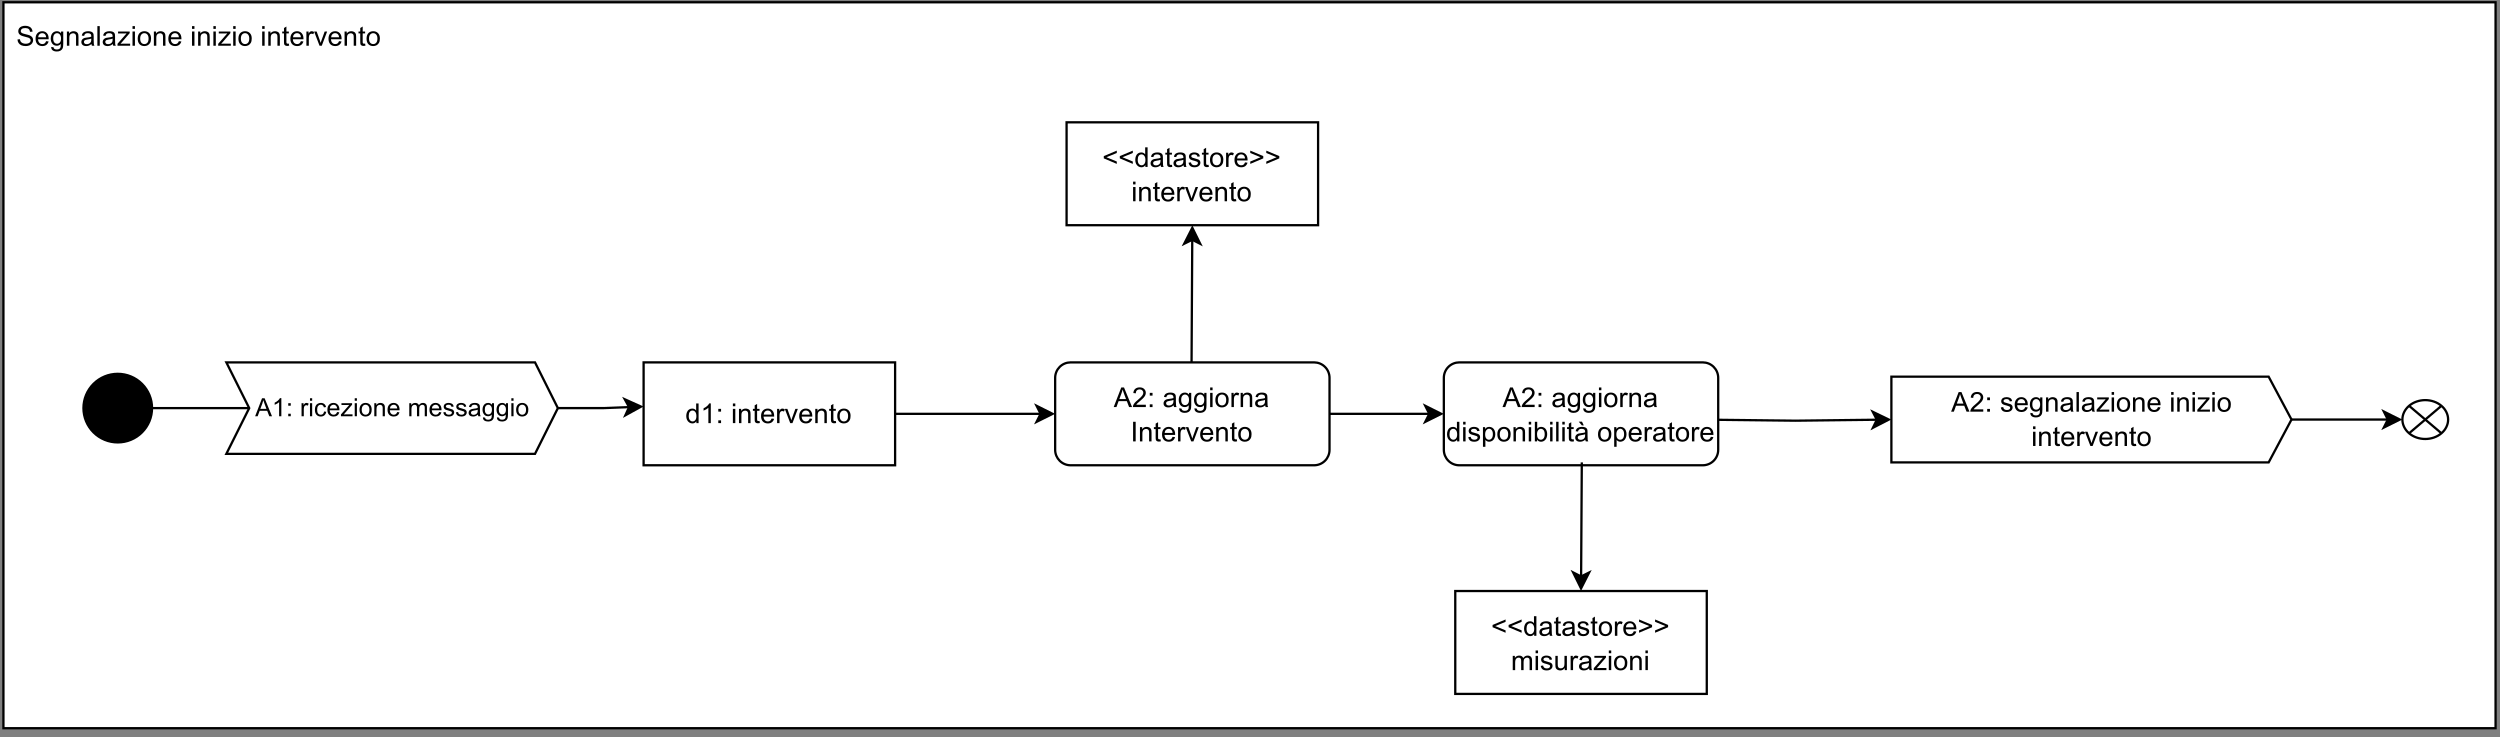 <?xml version="1.0" encoding="UTF-8" standalone="no"?>
<svg 
   width="820.08pt"
   height="241.92pt"
   viewBox="0 0 820.08 241.92"
   version="1.1"
   id="svg626"
   xmlns:xlink="http://www.w3.org/1999/xlink"
   xmlns="http://www.w3.org/2000/svg"
   xmlns:svg="http://www.w3.org/2000/svg" content="%3Cmxfile%20host%3D%22app.diagrams.net%22%20modified%3D%222023-12-22T16%3A17%3A06.261Z%22%20agent%3D%22Mozilla%2F5.0%20(Windows%20NT%2010.0%3B%20Win64%3B%20x64)%20AppleWebKit%2F537.36%20(KHTML%2C%20like%20Gecko)%20Chrome%2F120.0.0.0%20Safari%2F537.36%22%20etag%3D%22q1uCFzKQ5HLe47CVTHx4%22%20version%3D%2222.1.11%22%20type%3D%22onedrive%22%3E%20%20%20%3Cdiagram%20name%3D%22Pagina-1%22%20id%3D%22Nfxc36-n5ymEmVaISjh8%22%3E%20%20%20%20%20%3CmxGraphModel%20dx%3D%221434%22%20dy%3D%22-443%22%20grid%3D%221%22%20gridSize%3D%2210%22%20guides%3D%221%22%20tooltips%3D%221%22%20connect%3D%221%22%20arrows%3D%221%22%20fold%3D%221%22%20page%3D%220%22%20pageScale%3D%221%22%20pageWidth%3D%22827%22%20pageHeight%3D%221169%22%20math%3D%220%22%20shadow%3D%220%22%3E%20%20%20%20%20%20%20%3Croot%3E%20%20%20%20%20%20%20%20%20%3CmxCell%20id%3D%220%22%20%2F%3E%20%20%20%20%20%20%20%20%20%3CmxCell%20id%3D%221%22%20parent%3D%220%22%20%2F%3E%20%20%20%20%20%20%20%20%20%3CmxCell%20id%3D%22NA6Iyy9WTJSZVHPCmXS--1%22%20value%3D%22%22%20style%3D%22rounded%3D0%3BwhiteSpace%3Dwrap%3Bhtml%3D1%3B%22%20vertex%3D%221%22%20parent%3D%221%22%3E%20%20%20%20%20%20%20%20%20%20%20%3CmxGeometry%20x%3D%22120%22%20y%3D%221342.5%22%20width%3D%221090%22%20height%3D%22317.5%22%20as%3D%22geometry%22%20%2F%3E%20%20%20%20%20%20%20%20%20%3C%2FmxCell%3E%20%20%20%20%20%20%20%20%20%3CmxCell%20id%3D%22NA6Iyy9WTJSZVHPCmXS--2%22%20value%3D%22Segnalazione%20inizio%20intervento%26amp%3Bnbsp%3B%22%20style%3D%22text%3Bhtml%3D1%3BstrokeColor%3Dnone%3BfillColor%3Dnone%3Balign%3Dcenter%3BverticalAlign%3Dmiddle%3BwhiteSpace%3Dwrap%3Brounded%3D0%3B%22%20vertex%3D%221%22%20parent%3D%221%22%3E%20%20%20%20%20%20%20%20%20%20%20%3CmxGeometry%20x%3D%22125%22%20y%3D%221342.5%22%20width%3D%22165%22%20height%3D%2230%22%20as%3D%22geometry%22%20%2F%3E%20%20%20%20%20%20%20%20%20%3C%2FmxCell%3E%20%20%20%20%20%20%20%20%20%3CmxCell%20id%3D%22NA6Iyy9WTJSZVHPCmXS--3%22%20value%3D%22%22%20style%3D%22ellipse%3BwhiteSpace%3Dwrap%3Bhtml%3D1%3Baspect%3Dfixed%3BfillColor%3D%23000000%3B%22%20vertex%3D%221%22%20parent%3D%221%22%3E%20%20%20%20%20%20%20%20%20%20%20%3CmxGeometry%20x%3D%22155%22%20y%3D%221505%22%20width%3D%2230%22%20height%3D%2230%22%20as%3D%22geometry%22%20%2F%3E%20%20%20%20%20%20%20%20%20%3C%2FmxCell%3E%20%20%20%20%20%20%20%20%20%3CmxCell%20id%3D%22NA6Iyy9WTJSZVHPCmXS--4%22%20value%3D%22%26lt%3Bfont%20style%3D%26quot%3Bfont-size%3A%2011px%3B%26quot%3B%26gt%3BA1%3A%20ricezione%20messaggio%26lt%3Bbr%26gt%3B%26lt%3B%2Ffont%26gt%3B%22%20style%3D%22html%3D1%3Bshadow%3D0%3Bdashed%3D0%3Balign%3Dcenter%3BverticalAlign%3Dmiddle%3Bshape%3Dmxgraph.arrows2.arrow%3Bdy%3D0%3Bdx%3D10%3Bnotch%3D10%3B%22%20vertex%3D%221%22%20parent%3D%221%22%3E%20%20%20%20%20%20%20%20%20%20%20%3CmxGeometry%20x%3D%22217.5%22%20y%3D%221500%22%20width%3D%22145%22%20height%3D%2240%22%20as%3D%22geometry%22%20%2F%3E%20%20%20%20%20%20%20%20%20%3C%2FmxCell%3E%20%20%20%20%20%20%20%20%20%3CmxCell%20id%3D%22NA6Iyy9WTJSZVHPCmXS--5%22%20value%3D%22%22%20style%3D%22endArrow%3Dnone%3Bhtml%3D1%3Brounded%3D0%3BentryX%3D0%3BentryY%3D0.5%3BentryDx%3D10%3BentryDy%3D0%3BentryPerimeter%3D0%3BexitX%3D1%3BexitY%3D0.5%3BexitDx%3D0%3BexitDy%3D0%3B%22%20edge%3D%221%22%20parent%3D%221%22%20source%3D%22NA6Iyy9WTJSZVHPCmXS--3%22%20target%3D%22NA6Iyy9WTJSZVHPCmXS--4%22%3E%20%20%20%20%20%20%20%20%20%20%20%3CmxGeometry%20width%3D%2250%22%20height%3D%2250%22%20relative%3D%221%22%20as%3D%22geometry%22%3E%20%20%20%20%20%20%20%20%20%20%20%20%20%3CmxPoint%20x%3D%22185%22%20y%3D%221522.5%22%20as%3D%22sourcePoint%22%20%2F%3E%20%20%20%20%20%20%20%20%20%20%20%20%20%3CmxPoint%20x%3D%22235%22%20y%3D%221477.5%22%20as%3D%22targetPoint%22%20%2F%3E%20%20%20%20%20%20%20%20%20%20%20%3C%2FmxGeometry%3E%20%20%20%20%20%20%20%20%20%3C%2FmxCell%3E%20%20%20%20%20%20%20%20%20%3CmxCell%20id%3D%22NA6Iyy9WTJSZVHPCmXS--6%22%20style%3D%22edgeStyle%3DorthogonalEdgeStyle%3Brounded%3D0%3BorthogonalLoop%3D1%3BjettySize%3Dauto%3Bhtml%3D1%3B%22%20edge%3D%221%22%20parent%3D%221%22%20source%3D%22NA6Iyy9WTJSZVHPCmXS--7%22%3E%20%20%20%20%20%20%20%20%20%20%20%3CmxGeometry%20relative%3D%221%22%20as%3D%22geometry%22%3E%20%20%20%20%20%20%20%20%20%20%20%20%20%3CmxPoint%20x%3D%22580%22%20y%3D%221522.5%22%20as%3D%22targetPoint%22%20%2F%3E%20%20%20%20%20%20%20%20%20%20%20%3C%2FmxGeometry%3E%20%20%20%20%20%20%20%20%20%3C%2FmxCell%3E%20%20%20%20%20%20%20%20%20%3CmxCell%20id%3D%22NA6Iyy9WTJSZVHPCmXS--7%22%20value%3D%22d1%3A%20intervento%22%20style%3D%22rounded%3D0%3BwhiteSpace%3Dwrap%3Bhtml%3D1%3B%22%20vertex%3D%221%22%20parent%3D%221%22%3E%20%20%20%20%20%20%20%20%20%20%20%3CmxGeometry%20x%3D%22400%22%20y%3D%221500%22%20width%3D%22110%22%20height%3D%2245%22%20as%3D%22geometry%22%20%2F%3E%20%20%20%20%20%20%20%20%20%3C%2FmxCell%3E%20%20%20%20%20%20%20%20%20%3CmxCell%20id%3D%22NA6Iyy9WTJSZVHPCmXS--8%22%20style%3D%22edgeStyle%3DorthogonalEdgeStyle%3Brounded%3D0%3BorthogonalLoop%3D1%3BjettySize%3Dauto%3Bhtml%3D1%3BexitX%3D1%3BexitY%3D0.5%3BexitDx%3D0%3BexitDy%3D0%3BexitPerimeter%3D0%3BentryX%3D0%3BentryY%3D0.5%3BentryDx%3D0%3BentryDy%3D0%3B%22%20edge%3D%221%22%20parent%3D%221%22%20source%3D%22NA6Iyy9WTJSZVHPCmXS--9%22%20target%3D%22NA6Iyy9WTJSZVHPCmXS--10%22%3E%20%20%20%20%20%20%20%20%20%20%20%3CmxGeometry%20relative%3D%221%22%20as%3D%22geometry%22%20%2F%3E%20%20%20%20%20%20%20%20%20%3C%2FmxCell%3E%20%20%20%20%20%20%20%20%20%3CmxCell%20id%3D%22NA6Iyy9WTJSZVHPCmXS--9%22%20value%3D%22A2%3A%20segnalazione%20inizio%20%26lt%3Bbr%26gt%3Bintervento%22%20style%3D%22html%3D1%3Bshadow%3D0%3Bdashed%3D0%3Balign%3Dcenter%3BverticalAlign%3Dmiddle%3Bshape%3Dmxgraph.arrows2.arrow%3Bdy%3D0%3Bdx%3D10%3Bnotch%3D0%3B%22%20vertex%3D%221%22%20parent%3D%221%22%3E%20%20%20%20%20%20%20%20%20%20%20%3CmxGeometry%20x%3D%22945.75%22%20y%3D%221506.25%22%20width%3D%22175%22%20height%3D%2237.5%22%20as%3D%22geometry%22%20%2F%3E%20%20%20%20%20%20%20%20%20%3C%2FmxCell%3E%20%20%20%20%20%20%20%20%20%3CmxCell%20id%3D%22NA6Iyy9WTJSZVHPCmXS--10%22%20value%3D%22%22%20style%3D%22shape%3DsumEllipse%3Bperimeter%3DellipsePerimeter%3Bhtml%3D1%3BbackgroundOutline%3D1%3B%22%20vertex%3D%221%22%20parent%3D%221%22%3E%20%20%20%20%20%20%20%20%20%20%20%3CmxGeometry%20x%3D%221169.25%22%20y%3D%221516.5%22%20width%3D%2220%22%20height%3D%2217%22%20as%3D%22geometry%22%20%2F%3E%20%20%20%20%20%20%20%20%20%3C%2FmxCell%3E%20%20%20%20%20%20%20%20%20%3CmxCell%20id%3D%22NA6Iyy9WTJSZVHPCmXS--11%22%20style%3D%22edgeStyle%3DorthogonalEdgeStyle%3Brounded%3D0%3BorthogonalLoop%3D1%3BjettySize%3Dauto%3Bhtml%3D1%3BentryX%3D0%3BentryY%3D0.429%3BentryDx%3D0%3BentryDy%3D0%3BentryPerimeter%3D0%3B%22%20edge%3D%221%22%20parent%3D%221%22%20source%3D%22NA6Iyy9WTJSZVHPCmXS--4%22%20target%3D%22NA6Iyy9WTJSZVHPCmXS--7%22%3E%20%20%20%20%20%20%20%20%20%20%20%3CmxGeometry%20relative%3D%221%22%20as%3D%22geometry%22%3E%20%20%20%20%20%20%20%20%20%20%20%20%20%3CmxPoint%20x%3D%22395%22%20y%3D%221522.5%22%20as%3D%22targetPoint%22%20%2F%3E%20%20%20%20%20%20%20%20%20%20%20%3C%2FmxGeometry%3E%20%20%20%20%20%20%20%20%20%3C%2FmxCell%3E%20%20%20%20%20%20%20%20%20%3CmxCell%20id%3D%22NA6Iyy9WTJSZVHPCmXS--12%22%20style%3D%22edgeStyle%3DorthogonalEdgeStyle%3Brounded%3D0%3BorthogonalLoop%3D1%3BjettySize%3Dauto%3Bhtml%3D1%3BentryX%3D0%3BentryY%3D0.5%3BentryDx%3D0%3BentryDy%3D0%3BentryPerimeter%3D0%3B%22%20edge%3D%221%22%20parent%3D%221%22%20target%3D%22NA6Iyy9WTJSZVHPCmXS--9%22%3E%20%20%20%20%20%20%20%20%20%20%20%3CmxGeometry%20relative%3D%221%22%20as%3D%22geometry%22%3E%20%20%20%20%20%20%20%20%20%20%20%20%20%3CmxPoint%20x%3D%22920.03%22%20y%3D%221524.75%22%20as%3D%22targetPoint%22%20%2F%3E%20%20%20%20%20%20%20%20%20%20%20%20%20%3CmxPoint%20x%3D%22860.75%22%20y%3D%221525%22%20as%3D%22sourcePoint%22%20%2F%3E%20%20%20%20%20%20%20%20%20%20%20%3C%2FmxGeometry%3E%20%20%20%20%20%20%20%20%20%3C%2FmxCell%3E%20%20%20%20%20%20%20%20%20%3CmxCell%20id%3D%22NA6Iyy9WTJSZVHPCmXS--13%22%20value%3D%22A2%3A%20aggiorna%20disponibilit%C3%A0%20operatore%22%20style%3D%22rounded%3D1%3BwhiteSpace%3Dwrap%3Bhtml%3D1%3B%22%20vertex%3D%221%22%20parent%3D%221%22%3E%20%20%20%20%20%20%20%20%20%20%20%3CmxGeometry%20x%3D%22750%22%20y%3D%221500%22%20width%3D%22120%22%20height%3D%2245%22%20as%3D%22geometry%22%20%2F%3E%20%20%20%20%20%20%20%20%20%3C%2FmxCell%3E%20%20%20%20%20%20%20%20%20%3CmxCell%20id%3D%22NA6Iyy9WTJSZVHPCmXS--14%22%20style%3D%22edgeStyle%3DorthogonalEdgeStyle%3Brounded%3D0%3BorthogonalLoop%3D1%3BjettySize%3Dauto%3Bhtml%3D1%3BentryX%3D0%3BentryY%3D0.5%3BentryDx%3D0%3BentryDy%3D0%3B%22%20edge%3D%221%22%20parent%3D%221%22%20source%3D%22NA6Iyy9WTJSZVHPCmXS--15%22%20target%3D%22NA6Iyy9WTJSZVHPCmXS--13%22%3E%20%20%20%20%20%20%20%20%20%20%20%3CmxGeometry%20relative%3D%221%22%20as%3D%22geometry%22%20%2F%3E%20%20%20%20%20%20%20%20%20%3C%2FmxCell%3E%20%20%20%20%20%20%20%20%20%3CmxCell%20id%3D%22NA6Iyy9WTJSZVHPCmXS--15%22%20value%3D%22A2%3A%20aggiorna%20Intervento%22%20style%3D%22rounded%3D1%3BwhiteSpace%3Dwrap%3Bhtml%3D1%3B%22%20vertex%3D%221%22%20parent%3D%221%22%3E%20%20%20%20%20%20%20%20%20%20%20%3CmxGeometry%20x%3D%22580%22%20y%3D%221500%22%20width%3D%22120%22%20height%3D%2245%22%20as%3D%22geometry%22%20%2F%3E%20%20%20%20%20%20%20%20%20%3C%2FmxCell%3E%20%20%20%20%20%20%20%20%20%3CmxCell%20id%3D%22NA6Iyy9WTJSZVHPCmXS--16%22%20value%3D%22%26amp%3Blt%3B%26amp%3Blt%3Bdatastore%26amp%3Bgt%3B%26amp%3Bgt%3B%26lt%3Bbr%26gt%3Bintervento%22%20style%3D%22rounded%3D0%3BwhiteSpace%3Dwrap%3Bhtml%3D1%3B%22%20vertex%3D%221%22%20parent%3D%221%22%3E%20%20%20%20%20%20%20%20%20%20%20%3CmxGeometry%20x%3D%22585%22%20y%3D%221395%22%20width%3D%22110%22%20height%3D%2245%22%20as%3D%22geometry%22%20%2F%3E%20%20%20%20%20%20%20%20%20%3C%2FmxCell%3E%20%20%20%20%20%20%20%20%20%3CmxCell%20id%3D%22NA6Iyy9WTJSZVHPCmXS--17%22%20value%3D%22%22%20style%3D%22endArrow%3Dnone%3Bhtml%3D1%3Brounded%3D0%3BentryX%3D0.5%3BentryY%3D0%3BentryDx%3D0%3BentryDy%3D0%3BexitX%3D0.5%3BexitY%3D1%3BexitDx%3D0%3BexitDy%3D0%3BendFill%3D0%3BstartArrow%3Dclassic%3BstartFill%3D1%3B%22%20edge%3D%221%22%20parent%3D%221%22%20source%3D%22NA6Iyy9WTJSZVHPCmXS--16%22%3E%20%20%20%20%20%20%20%20%20%20%20%3CmxGeometry%20width%3D%2250%22%20height%3D%2250%22%20relative%3D%221%22%20as%3D%22geometry%22%3E%20%20%20%20%20%20%20%20%20%20%20%20%20%3CmxPoint%20x%3D%22639.66%22%20y%3D%221442.5%22%20as%3D%22sourcePoint%22%20%2F%3E%20%20%20%20%20%20%20%20%20%20%20%20%20%3CmxPoint%20x%3D%22639.66%22%20y%3D%221500%22%20as%3D%22targetPoint%22%20%2F%3E%20%20%20%20%20%20%20%20%20%20%20%3C%2FmxGeometry%3E%20%20%20%20%20%20%20%20%20%3C%2FmxCell%3E%20%20%20%20%20%20%20%20%20%3CmxCell%20id%3D%22NA6Iyy9WTJSZVHPCmXS--18%22%20value%3D%22%26amp%3Blt%3B%26amp%3Blt%3Bdatastore%26amp%3Bgt%3B%26amp%3Bgt%3B%26lt%3Bbr%26gt%3Bmisurazioni%22%20style%3D%22rounded%3D0%3BwhiteSpace%3Dwrap%3Bhtml%3D1%3B%22%20vertex%3D%221%22%20parent%3D%221%22%3E%20%20%20%20%20%20%20%20%20%20%20%3CmxGeometry%20x%3D%22755%22%20y%3D%221600%22%20width%3D%22110%22%20height%3D%2245%22%20as%3D%22geometry%22%20%2F%3E%20%20%20%20%20%20%20%20%20%3C%2FmxCell%3E%20%20%20%20%20%20%20%20%20%3CmxCell%20id%3D%22NA6Iyy9WTJSZVHPCmXS--19%22%20value%3D%22%22%20style%3D%22endArrow%3Dclassic%3Bhtml%3D1%3Brounded%3D0%3BexitX%3D0.5%3BexitY%3D1%3BexitDx%3D0%3BexitDy%3D0%3B%22%20edge%3D%221%22%20parent%3D%221%22%3E%20%20%20%20%20%20%20%20%20%20%20%3CmxGeometry%20width%3D%2250%22%20height%3D%2250%22%20relative%3D%221%22%20as%3D%22geometry%22%3E%20%20%20%20%20%20%20%20%20%20%20%20%20%3CmxPoint%20x%3D%22810.34%22%20y%3D%221543.75%22%20as%3D%22sourcePoint%22%20%2F%3E%20%20%20%20%20%20%20%20%20%20%20%20%20%3CmxPoint%20x%3D%22810%22%20y%3D%221600%22%20as%3D%22targetPoint%22%20%2F%3E%20%20%20%20%20%20%20%20%20%20%20%3C%2FmxGeometry%3E%20%20%20%20%20%20%20%20%20%3C%2FmxCell%3E%20%20%20%20%20%20%20%3C%2Froot%3E%20%20%20%20%20%3C%2FmxGraphModel%3E%20%20%20%3C%2Fdiagram%3E%20%3C%2Fmxfile%3E%20">
  <rect x="0" y="0" width="820.08" height="241.92" fill="#808080" stroke="none"/>
  <defs
     id="defs132">
    <g
       id="g130">
      <g
         id="glyph-0-0">
        <path
           d="M 1.125 0 L 1.125 -5.625 L 5.625 -5.625 L 5.625 0 Z M 1.266 -0.141 L 5.484 -0.141 L 5.484 -5.484 L 1.266 -5.484 Z M 1.266 -0.141 "
           id="path2" />
      </g>
      <g
         id="glyph-0-1">
        <path
           d="M 0.406 -2.062 L 1.203 -2.141 C 1.242 -1.816 1.332 -1.551 1.469 -1.344 C 1.613 -1.133 1.832 -0.969 2.125 -0.844 C 2.414 -0.719 2.742 -0.656 3.109 -0.656 C 3.43 -0.656 3.719 -0.703 3.969 -0.797 C 4.219 -0.891 4.406 -1.02 4.531 -1.188 C 4.656 -1.363 4.719 -1.551 4.719 -1.75 C 4.719 -1.945 4.656 -2.117 4.531 -2.266 C 4.414 -2.422 4.223 -2.551 3.953 -2.656 C 3.785 -2.727 3.406 -2.832 2.812 -2.969 C 2.219 -3.113 1.801 -3.25 1.562 -3.375 C 1.258 -3.531 1.031 -3.727 0.875 -3.969 C 0.727 -4.207 0.656 -4.477 0.656 -4.781 C 0.656 -5.102 0.742 -5.406 0.922 -5.688 C 1.109 -5.969 1.379 -6.18 1.734 -6.328 C 2.086 -6.473 2.484 -6.547 2.922 -6.547 C 3.398 -6.547 3.82 -6.469 4.188 -6.312 C 4.551 -6.164 4.828 -5.941 5.016 -5.641 C 5.211 -5.336 5.32 -5 5.344 -4.625 L 4.516 -4.562 C 4.473 -4.969 4.328 -5.273 4.078 -5.484 C 3.828 -5.691 3.453 -5.797 2.953 -5.797 C 2.441 -5.797 2.066 -5.703 1.828 -5.516 C 1.586 -5.328 1.469 -5.098 1.469 -4.828 C 1.469 -4.598 1.551 -4.41 1.719 -4.266 C 1.883 -4.109 2.312 -3.953 3 -3.797 C 3.695 -3.641 4.176 -3.504 4.438 -3.391 C 4.812 -3.223 5.086 -3.004 5.266 -2.734 C 5.441 -2.473 5.531 -2.164 5.531 -1.812 C 5.531 -1.477 5.43 -1.156 5.234 -0.844 C 5.035 -0.539 4.754 -0.305 4.391 -0.141 C 4.023 0.023 3.613 0.109 3.156 0.109 C 2.57 0.109 2.082 0.023 1.688 -0.141 C 1.289 -0.316 0.977 -0.57 0.75 -0.906 C 0.531 -1.25 0.414 -1.633 0.406 -2.062 Z M 0.406 -2.062 "
           id="path5" />
      </g>
      <g
         id="glyph-0-2">
        <path
           d="M 3.781 -1.5 L 4.609 -1.406 C 4.473 -0.926 4.227 -0.551 3.875 -0.281 C 3.531 -0.02 3.086 0.109 2.547 0.109 C 1.867 0.109 1.328 -0.098 0.922 -0.516 C 0.523 -0.941 0.328 -1.535 0.328 -2.297 C 0.328 -3.078 0.531 -3.68 0.938 -4.109 C 1.344 -4.547 1.867 -4.766 2.516 -4.766 C 3.141 -4.766 3.645 -4.551 4.031 -4.125 C 4.426 -3.707 4.625 -3.113 4.625 -2.344 C 4.625 -2.289 4.625 -2.219 4.625 -2.125 L 1.141 -2.125 C 1.172 -1.613 1.316 -1.223 1.578 -0.953 C 1.836 -0.68 2.164 -0.547 2.562 -0.547 C 2.852 -0.547 3.098 -0.617 3.297 -0.766 C 3.504 -0.922 3.664 -1.164 3.781 -1.5 Z M 1.188 -2.781 L 3.797 -2.781 C 3.766 -3.176 3.664 -3.473 3.5 -3.672 C 3.25 -3.973 2.922 -4.125 2.516 -4.125 C 2.148 -4.125 1.844 -4 1.594 -3.75 C 1.352 -3.508 1.219 -3.188 1.188 -2.781 Z M 1.188 -2.781 "
           id="path8" />
      </g>
      <g
         id="glyph-0-3">
        <path
           d="M 0.453 0.391 L 1.219 0.5 C 1.25 0.738 1.336 0.91 1.484 1.016 C 1.68 1.16 1.953 1.234 2.297 1.234 C 2.66 1.234 2.941 1.16 3.141 1.016 C 3.336 0.867 3.473 0.664 3.547 0.406 C 3.586 0.238 3.602 -0.098 3.594 -0.609 C 3.25 -0.203 2.82 0 2.312 0 C 1.664 0 1.164 -0.227 0.812 -0.688 C 0.469 -1.156 0.297 -1.711 0.297 -2.359 C 0.297 -2.805 0.375 -3.219 0.531 -3.594 C 0.695 -3.969 0.93 -4.254 1.234 -4.453 C 1.535 -4.66 1.895 -4.766 2.312 -4.766 C 2.863 -4.766 3.316 -4.547 3.672 -4.109 L 3.672 -4.672 L 4.406 -4.672 L 4.406 -0.641 C 4.406 0.086 4.328 0.602 4.172 0.906 C 4.023 1.207 3.789 1.445 3.469 1.625 C 3.156 1.801 2.766 1.891 2.297 1.891 C 1.734 1.891 1.281 1.766 0.938 1.516 C 0.602 1.266 0.441 0.891 0.453 0.391 Z M 1.109 -2.422 C 1.109 -1.805 1.227 -1.359 1.469 -1.078 C 1.707 -0.797 2.008 -0.656 2.375 -0.656 C 2.738 -0.656 3.047 -0.797 3.297 -1.078 C 3.547 -1.359 3.672 -1.797 3.672 -2.391 C 3.672 -2.961 3.539 -3.395 3.281 -3.688 C 3.031 -3.977 2.727 -4.125 2.375 -4.125 C 2.02 -4.125 1.719 -3.977 1.469 -3.688 C 1.227 -3.406 1.109 -2.984 1.109 -2.422 Z M 1.109 -2.422 "
           id="path11" />
      </g>
      <g
         id="glyph-0-4">
        <path
           d="M 0.594 0 L 0.594 -4.672 L 1.312 -4.672 L 1.312 -4 C 1.645 -4.508 2.141 -4.766 2.797 -4.766 C 3.078 -4.766 3.332 -4.711 3.562 -4.609 C 3.801 -4.516 3.977 -4.383 4.094 -4.219 C 4.207 -4.062 4.289 -3.867 4.344 -3.641 C 4.375 -3.492 4.391 -3.238 4.391 -2.875 L 4.391 0 L 3.594 0 L 3.594 -2.844 C 3.594 -3.164 3.562 -3.406 3.5 -3.562 C 3.438 -3.719 3.328 -3.844 3.172 -3.938 C 3.016 -4.039 2.832 -4.094 2.625 -4.094 C 2.289 -4.094 2 -3.984 1.75 -3.766 C 1.508 -3.555 1.391 -3.148 1.391 -2.547 L 1.391 0 Z M 0.594 0 "
           id="path14" />
      </g>
      <g
         id="glyph-0-5">
        <path
           d="M 3.641 -0.578 C 3.348 -0.328 3.066 -0.148 2.797 -0.047 C 2.523 0.055 2.234 0.109 1.922 0.109 C 1.41 0.109 1.016 -0.016 0.734 -0.266 C 0.461 -0.516 0.328 -0.836 0.328 -1.234 C 0.328 -1.461 0.379 -1.672 0.484 -1.859 C 0.586 -2.047 0.723 -2.195 0.891 -2.312 C 1.055 -2.426 1.242 -2.516 1.453 -2.578 C 1.609 -2.609 1.844 -2.645 2.156 -2.688 C 2.801 -2.758 3.273 -2.852 3.578 -2.969 C 3.578 -3.07 3.578 -3.141 3.578 -3.172 C 3.578 -3.492 3.504 -3.719 3.359 -3.844 C 3.148 -4.031 2.848 -4.125 2.453 -4.125 C 2.078 -4.125 1.801 -4.055 1.625 -3.922 C 1.445 -3.797 1.316 -3.566 1.234 -3.234 L 0.469 -3.328 C 0.531 -3.66 0.641 -3.926 0.797 -4.125 C 0.961 -4.332 1.195 -4.488 1.5 -4.594 C 1.812 -4.707 2.164 -4.766 2.562 -4.766 C 2.969 -4.766 3.289 -4.719 3.531 -4.625 C 3.781 -4.531 3.961 -4.41 4.078 -4.266 C 4.203 -4.129 4.285 -3.953 4.328 -3.734 C 4.359 -3.598 4.375 -3.359 4.375 -3.016 L 4.375 -1.953 C 4.375 -1.223 4.391 -0.758 4.422 -0.562 C 4.453 -0.363 4.52 -0.176 4.625 0 L 3.797 0 C 3.711 -0.164 3.66 -0.359 3.641 -0.578 Z M 3.578 -2.344 C 3.285 -2.227 2.852 -2.129 2.281 -2.047 C 1.957 -1.992 1.727 -1.938 1.594 -1.875 C 1.457 -1.82 1.352 -1.738 1.281 -1.625 C 1.207 -1.508 1.172 -1.383 1.172 -1.25 C 1.172 -1.039 1.25 -0.863 1.406 -0.719 C 1.562 -0.582 1.797 -0.516 2.109 -0.516 C 2.41 -0.516 2.68 -0.582 2.922 -0.719 C 3.16 -0.852 3.336 -1.035 3.453 -1.266 C 3.535 -1.441 3.578 -1.703 3.578 -2.047 Z M 3.578 -2.344 "
           id="path17" />
      </g>
      <g
         id="glyph-0-6">
        <path
           d="M 0.578 0 L 0.578 -6.438 L 1.359 -6.438 L 1.359 0 Z M 0.578 0 "
           id="path20" />
      </g>
      <g
         id="glyph-0-7">
        <path
           d="M 0.172 0 L 0.172 -0.641 L 3.141 -4.047 C 2.805 -4.035 2.508 -4.031 2.25 -4.031 L 0.359 -4.031 L 0.359 -4.672 L 4.172 -4.672 L 4.172 -4.141 L 1.641 -1.188 L 1.156 -0.641 C 1.508 -0.672 1.844 -0.688 2.156 -0.688 L 4.312 -0.688 L 4.312 0 Z M 0.172 0 "
           id="path23" />
      </g>
      <g
         id="glyph-0-8">
        <path
           d="M 0.594 -5.531 L 0.594 -6.438 L 1.391 -6.438 L 1.391 -5.531 Z M 0.594 0 L 0.594 -4.672 L 1.391 -4.672 L 1.391 0 Z M 0.594 0 "
           id="path26" />
      </g>
      <g
         id="glyph-0-9">
        <path
           d="M 0.297 -2.328 C 0.297 -3.191 0.535 -3.832 1.016 -4.25 C 1.422 -4.594 1.91 -4.766 2.484 -4.766 C 3.129 -4.766 3.656 -4.555 4.062 -4.141 C 4.469 -3.723 4.672 -3.145 4.672 -2.406 C 4.672 -1.801 4.578 -1.328 4.391 -0.984 C 4.211 -0.641 3.953 -0.367 3.609 -0.172 C 3.266 0.016 2.891 0.109 2.484 0.109 C 1.828 0.109 1.297 -0.098 0.891 -0.516 C 0.492 -0.941 0.297 -1.547 0.297 -2.328 Z M 1.109 -2.328 C 1.109 -1.734 1.238 -1.285 1.5 -0.984 C 1.758 -0.691 2.086 -0.547 2.484 -0.547 C 2.879 -0.547 3.207 -0.691 3.469 -0.984 C 3.727 -1.285 3.859 -1.742 3.859 -2.359 C 3.859 -2.93 3.727 -3.367 3.469 -3.672 C 3.207 -3.973 2.879 -4.125 2.484 -4.125 C 2.086 -4.125 1.758 -3.973 1.5 -3.672 C 1.238 -3.379 1.109 -2.93 1.109 -2.328 Z M 1.109 -2.328 "
           id="path29" />
      </g>
      <g
         id="glyph-0-10" />
      <g
         id="glyph-0-11">
        <path
           d="M 2.328 -0.703 L 2.438 -0.016 C 2.207 0.035 2.008 0.062 1.844 0.062 C 1.551 0.062 1.328 0.016 1.172 -0.078 C 1.016 -0.172 0.898 -0.289 0.828 -0.438 C 0.766 -0.582 0.734 -0.891 0.734 -1.359 L 0.734 -4.047 L 0.156 -4.047 L 0.156 -4.672 L 0.734 -4.672 L 0.734 -5.828 L 1.531 -6.297 L 1.531 -4.672 L 2.328 -4.672 L 2.328 -4.047 L 1.531 -4.047 L 1.531 -1.328 C 1.531 -1.098 1.539 -0.953 1.562 -0.891 C 1.594 -0.828 1.641 -0.773 1.703 -0.734 C 1.766 -0.691 1.852 -0.672 1.969 -0.672 C 2.062 -0.672 2.18 -0.68 2.328 -0.703 Z M 2.328 -0.703 "
           id="path33" />
      </g>
      <g
         id="glyph-0-12">
        <path
           d="M 0.578 0 L 0.578 -4.672 L 1.297 -4.672 L 1.297 -3.953 C 1.473 -4.285 1.641 -4.504 1.797 -4.609 C 1.953 -4.711 2.125 -4.766 2.312 -4.766 C 2.57 -4.766 2.844 -4.68 3.125 -4.516 L 2.844 -3.781 C 2.656 -3.895 2.461 -3.953 2.266 -3.953 C 2.098 -3.953 1.941 -3.898 1.797 -3.797 C 1.66 -3.691 1.562 -3.547 1.5 -3.359 C 1.414 -3.078 1.375 -2.77 1.375 -2.438 L 1.375 0 Z M 0.578 0 "
           id="path36" />
      </g>
      <g
         id="glyph-0-13">
        <path
           d="M 1.891 0 L 0.109 -4.672 L 0.953 -4.672 L 1.953 -1.875 C 2.055 -1.57 2.156 -1.258 2.25 -0.938 C 2.32 -1.176 2.422 -1.469 2.547 -1.812 L 3.578 -4.672 L 4.391 -4.672 L 2.625 0 Z M 1.891 0 "
           id="path39" />
      </g>
      <g
         id="glyph-0-14">
        <path
           d="M 3.625 0 L 3.625 -0.594 C 3.32 -0.125 2.883 0.109 2.312 0.109 C 1.945 0.109 1.609 0.004 1.297 -0.203 C 0.984 -0.41 0.738 -0.695 0.562 -1.062 C 0.395 -1.426 0.312 -1.848 0.312 -2.328 C 0.312 -2.797 0.391 -3.219 0.547 -3.594 C 0.703 -3.977 0.93 -4.27 1.234 -4.469 C 1.547 -4.664 1.895 -4.766 2.281 -4.766 C 2.562 -4.766 2.812 -4.707 3.031 -4.594 C 3.25 -4.477 3.426 -4.32 3.562 -4.125 L 3.562 -6.438 L 4.359 -6.438 L 4.359 0 Z M 1.125 -2.328 C 1.125 -1.734 1.25 -1.285 1.5 -0.984 C 1.75 -0.691 2.047 -0.547 2.391 -0.547 C 2.734 -0.547 3.023 -0.688 3.266 -0.969 C 3.516 -1.25 3.641 -1.68 3.641 -2.266 C 3.641 -2.898 3.516 -3.367 3.266 -3.672 C 3.016 -3.973 2.711 -4.125 2.359 -4.125 C 2.004 -4.125 1.707 -3.977 1.469 -3.688 C 1.238 -3.395 1.125 -2.941 1.125 -2.328 Z M 1.125 -2.328 "
           id="path42" />
      </g>
      <g
         id="glyph-0-15">
        <path
           d="M 3.359 0 L 2.562 0 L 2.562 -5.047 C 2.375 -4.859 2.125 -4.672 1.812 -4.484 C 1.5 -4.305 1.223 -4.176 0.984 -4.094 L 0.984 -4.859 C 1.422 -5.055 1.805 -5.301 2.141 -5.594 C 2.473 -5.895 2.707 -6.188 2.844 -6.469 L 3.359 -6.469 Z M 3.359 0 "
           id="path45" />
      </g>
      <g
         id="glyph-0-16">
        <path
           d="M 0.812 -3.766 L 0.812 -4.672 L 1.719 -4.672 L 1.719 -3.766 Z M 0.812 0 L 0.812 -0.906 L 1.719 -0.906 L 1.719 0 Z M 0.812 0 "
           id="path48" />
      </g>
      <g
         id="glyph-0-17">
        <path
           d="M -0.016 0 L 2.469 -6.438 L 3.375 -6.438 L 6.016 0 L 5.047 0 L 4.297 -1.953 L 1.594 -1.953 L 0.891 0 Z M 1.844 -2.641 L 4.031 -2.641 L 3.359 -4.438 C 3.148 -4.977 3 -5.422 2.906 -5.766 C 2.82 -5.348 2.703 -4.938 2.547 -4.531 Z M 1.844 -2.641 "
           id="path51" />
      </g>
      <g
         id="glyph-0-18">
        <path
           d="M 4.531 -0.766 L 4.531 0 L 0.266 0 C 0.266 -0.188 0.297 -0.367 0.359 -0.547 C 0.473 -0.836 0.648 -1.125 0.891 -1.406 C 1.129 -1.688 1.473 -2.008 1.922 -2.375 C 2.617 -2.957 3.086 -3.414 3.328 -3.75 C 3.578 -4.082 3.703 -4.398 3.703 -4.703 C 3.703 -5.016 3.586 -5.273 3.359 -5.484 C 3.141 -5.703 2.852 -5.812 2.5 -5.812 C 2.113 -5.812 1.805 -5.695 1.578 -5.469 C 1.348 -5.238 1.234 -4.922 1.234 -4.516 L 0.422 -4.609 C 0.473 -5.211 0.68 -5.672 1.047 -5.984 C 1.41 -6.305 1.898 -6.469 2.516 -6.469 C 3.129 -6.469 3.613 -6.297 3.969 -5.953 C 4.332 -5.609 4.516 -5.188 4.516 -4.688 C 4.516 -4.426 4.461 -4.172 4.359 -3.922 C 4.254 -3.672 4.078 -3.406 3.828 -3.125 C 3.586 -2.852 3.188 -2.477 2.625 -2 C 2.145 -1.602 1.836 -1.332 1.703 -1.188 C 1.566 -1.039 1.457 -0.898 1.375 -0.766 Z M 4.531 -0.766 "
           id="path54" />
      </g>
      <g
         id="glyph-0-19">
        <path
           d="M 0.281 -1.391 L 1.062 -1.516 C 1.102 -1.203 1.223 -0.961 1.422 -0.797 C 1.629 -0.629 1.91 -0.547 2.266 -0.547 C 2.629 -0.547 2.898 -0.617 3.078 -0.766 C 3.254 -0.91 3.344 -1.082 3.344 -1.281 C 3.344 -1.469 3.266 -1.609 3.109 -1.703 C 2.992 -1.773 2.723 -1.867 2.297 -1.984 C 1.711 -2.129 1.305 -2.254 1.078 -2.359 C 0.859 -2.461 0.691 -2.609 0.578 -2.797 C 0.461 -2.984 0.406 -3.191 0.406 -3.422 C 0.406 -3.629 0.453 -3.82 0.547 -4 C 0.641 -4.176 0.77 -4.328 0.938 -4.453 C 1.062 -4.535 1.227 -4.609 1.438 -4.672 C 1.656 -4.734 1.883 -4.766 2.125 -4.766 C 2.488 -4.766 2.805 -4.711 3.078 -4.609 C 3.359 -4.504 3.566 -4.363 3.703 -4.188 C 3.836 -4.008 3.93 -3.77 3.984 -3.469 L 3.203 -3.359 C 3.172 -3.598 3.066 -3.785 2.891 -3.922 C 2.723 -4.055 2.488 -4.125 2.188 -4.125 C 1.82 -4.125 1.562 -4.062 1.406 -3.938 C 1.25 -3.82 1.172 -3.68 1.172 -3.516 C 1.172 -3.41 1.203 -3.32 1.266 -3.25 C 1.328 -3.156 1.43 -3.082 1.578 -3.031 C 1.648 -3 1.879 -2.93 2.266 -2.828 C 2.828 -2.68 3.219 -2.562 3.438 -2.469 C 3.664 -2.375 3.844 -2.234 3.969 -2.047 C 4.094 -1.867 4.156 -1.645 4.156 -1.375 C 4.156 -1.102 4.078 -0.852 3.922 -0.625 C 3.766 -0.395 3.539 -0.211 3.25 -0.078 C 2.969 0.047 2.641 0.109 2.266 0.109 C 1.66 0.109 1.195 -0.016 0.875 -0.266 C 0.562 -0.523 0.363 -0.898 0.281 -1.391 Z M 0.281 -1.391 "
           id="path57" />
      </g>
      <g
         id="glyph-0-20">
        <path
           d="M 0.594 1.781 L 0.594 -4.672 L 1.312 -4.672 L 1.312 -4.062 C 1.477 -4.301 1.664 -4.477 1.875 -4.594 C 2.094 -4.707 2.359 -4.766 2.672 -4.766 C 3.066 -4.766 3.414 -4.66 3.719 -4.453 C 4.02 -4.254 4.25 -3.969 4.406 -3.594 C 4.562 -3.219 4.641 -2.812 4.641 -2.375 C 4.641 -1.895 4.551 -1.461 4.375 -1.078 C 4.207 -0.691 3.961 -0.395 3.641 -0.188 C 3.316 0.008 2.973 0.109 2.609 0.109 C 2.348 0.109 2.113 0.051 1.906 -0.062 C 1.695 -0.176 1.523 -0.316 1.391 -0.484 L 1.391 1.781 Z M 1.312 -2.312 C 1.312 -1.707 1.43 -1.258 1.672 -0.969 C 1.922 -0.688 2.219 -0.547 2.562 -0.547 C 2.906 -0.547 3.203 -0.691 3.453 -0.984 C 3.711 -1.285 3.844 -1.75 3.844 -2.375 C 3.844 -2.969 3.719 -3.41 3.469 -3.703 C 3.227 -4.004 2.938 -4.156 2.594 -4.156 C 2.258 -4.156 1.961 -3.992 1.703 -3.672 C 1.441 -3.359 1.312 -2.906 1.312 -2.312 Z M 1.312 -2.312 "
           id="path60" />
      </g>
      <g
         id="glyph-0-21">
        <path
           d="M 1.328 0 L 0.594 0 L 0.594 -6.438 L 1.375 -6.438 L 1.375 -4.141 C 1.707 -4.555 2.133 -4.766 2.656 -4.766 C 2.945 -4.766 3.219 -4.707 3.469 -4.594 C 3.727 -4.477 3.941 -4.316 4.109 -4.109 C 4.273 -3.898 4.406 -3.645 4.5 -3.344 C 4.594 -3.051 4.641 -2.738 4.641 -2.406 C 4.641 -1.602 4.441 -0.984 4.047 -0.547 C 3.648 -0.109 3.176 0.109 2.625 0.109 C 2.07 0.109 1.641 -0.117 1.328 -0.578 Z M 1.312 -2.375 C 1.312 -1.812 1.391 -1.406 1.547 -1.156 C 1.797 -0.75 2.129 -0.547 2.547 -0.547 C 2.898 -0.547 3.203 -0.695 3.453 -1 C 3.703 -1.301 3.828 -1.75 3.828 -2.344 C 3.828 -2.945 3.707 -3.395 3.469 -3.688 C 3.227 -3.977 2.938 -4.125 2.594 -4.125 C 2.238 -4.125 1.938 -3.973 1.688 -3.672 C 1.438 -3.367 1.312 -2.938 1.312 -2.375 Z M 1.312 -2.375 "
           id="path63" />
      </g>
      <g
         id="glyph-0-22">
        <path
           d="M 3.641 -0.578 C 3.348 -0.328 3.066 -0.148 2.797 -0.047 C 2.523 0.055 2.234 0.109 1.922 0.109 C 1.41 0.109 1.016 -0.016 0.734 -0.266 C 0.461 -0.516 0.328 -0.836 0.328 -1.234 C 0.328 -1.461 0.379 -1.672 0.484 -1.859 C 0.586 -2.047 0.723 -2.195 0.891 -2.312 C 1.055 -2.426 1.242 -2.516 1.453 -2.578 C 1.609 -2.609 1.844 -2.645 2.156 -2.688 C 2.801 -2.758 3.273 -2.852 3.578 -2.969 C 3.578 -3.07 3.578 -3.141 3.578 -3.172 C 3.578 -3.492 3.504 -3.719 3.359 -3.844 C 3.148 -4.031 2.848 -4.125 2.453 -4.125 C 2.078 -4.125 1.801 -4.055 1.625 -3.922 C 1.445 -3.797 1.316 -3.566 1.234 -3.234 L 0.469 -3.328 C 0.531 -3.66 0.641 -3.926 0.797 -4.125 C 0.961 -4.332 1.195 -4.488 1.5 -4.594 C 1.812 -4.707 2.164 -4.766 2.562 -4.766 C 2.969 -4.766 3.289 -4.719 3.531 -4.625 C 3.781 -4.531 3.961 -4.41 4.078 -4.266 C 4.203 -4.129 4.285 -3.953 4.328 -3.734 C 4.359 -3.598 4.375 -3.359 4.375 -3.016 L 4.375 -1.953 C 4.375 -1.223 4.391 -0.758 4.422 -0.562 C 4.453 -0.363 4.52 -0.176 4.625 0 L 3.797 0 C 3.711 -0.164 3.66 -0.359 3.641 -0.578 Z M 3.578 -2.344 C 3.285 -2.227 2.852 -2.129 2.281 -2.047 C 1.957 -1.992 1.727 -1.938 1.594 -1.875 C 1.457 -1.82 1.352 -1.738 1.281 -1.625 C 1.207 -1.508 1.172 -1.383 1.172 -1.25 C 1.172 -1.039 1.25 -0.863 1.406 -0.719 C 1.562 -0.582 1.797 -0.516 2.109 -0.516 C 2.41 -0.516 2.68 -0.582 2.922 -0.719 C 3.16 -0.852 3.336 -1.035 3.453 -1.266 C 3.535 -1.441 3.578 -1.703 3.578 -2.047 Z M 3.141 -5.25 L 2.5 -5.25 L 1.484 -6.484 L 2.547 -6.484 Z M 3.141 -5.25 "
           id="path66" />
      </g>
      <g
         id="glyph-0-23">
        <path
           d="M 0.844 0 L 0.844 -6.438 L 1.688 -6.438 L 1.688 0 Z M 0.844 0 "
           id="path69" />
      </g>
      <g
         id="glyph-0-24">
        <path
           d="M 0.5 -2.812 L 0.5 -3.562 L 4.766 -5.359 L 4.766 -4.578 L 1.375 -3.188 L 4.766 -1.781 L 4.766 -1 Z M 0.5 -2.812 "
           id="path72" />
      </g>
      <g
         id="glyph-0-25">
        <path
           d="M 4.766 -2.812 L 0.5 -1 L 0.5 -1.781 L 3.875 -3.188 L 0.5 -4.578 L 0.5 -5.359 L 4.766 -3.562 Z M 4.766 -2.812 "
           id="path75" />
      </g>
      <g
         id="glyph-0-26">
        <path
           d="M 0.594 0 L 0.594 -4.672 L 1.297 -4.672 L 1.297 -4.016 C 1.441 -4.242 1.633 -4.426 1.875 -4.562 C 2.125 -4.695 2.406 -4.766 2.719 -4.766 C 3.062 -4.766 3.344 -4.691 3.562 -4.547 C 3.781 -4.41 3.938 -4.211 4.031 -3.953 C 4.406 -4.492 4.883 -4.766 5.469 -4.766 C 5.938 -4.766 6.297 -4.633 6.547 -4.375 C 6.797 -4.125 6.922 -3.734 6.922 -3.203 L 6.922 0 L 6.125 0 L 6.125 -2.938 C 6.125 -3.258 6.098 -3.488 6.047 -3.625 C 6.004 -3.758 5.914 -3.867 5.781 -3.953 C 5.645 -4.047 5.484 -4.094 5.297 -4.094 C 4.973 -4.094 4.703 -3.984 4.484 -3.766 C 4.266 -3.547 4.156 -3.195 4.156 -2.719 L 4.156 0 L 3.359 0 L 3.359 -3.031 C 3.359 -3.383 3.297 -3.648 3.172 -3.828 C 3.047 -4.004 2.836 -4.094 2.547 -4.094 C 2.316 -4.094 2.109 -4.031 1.922 -3.906 C 1.734 -3.789 1.598 -3.617 1.516 -3.391 C 1.43 -3.172 1.391 -2.848 1.391 -2.422 L 1.391 0 Z M 0.594 0 "
           id="path78" />
      </g>
      <g
         id="glyph-0-27">
        <path
           d="M 3.656 0 L 3.656 -0.688 C 3.289 -0.156 2.797 0.109 2.172 0.109 C 1.898 0.109 1.645 0.055 1.406 -0.047 C 1.164 -0.16 0.984 -0.297 0.859 -0.453 C 0.742 -0.609 0.664 -0.801 0.625 -1.031 C 0.594 -1.188 0.578 -1.438 0.578 -1.781 L 0.578 -4.672 L 1.359 -4.672 L 1.359 -2.078 C 1.359 -1.66 1.379 -1.383 1.422 -1.25 C 1.461 -1.039 1.562 -0.875 1.719 -0.75 C 1.883 -0.633 2.086 -0.578 2.328 -0.578 C 2.566 -0.578 2.789 -0.633 3 -0.75 C 3.207 -0.875 3.352 -1.039 3.438 -1.25 C 3.52 -1.457 3.562 -1.766 3.562 -2.172 L 3.562 -4.672 L 4.359 -4.672 L 4.359 0 Z M 3.656 0 "
           id="path81" />
      </g>
      <g
         id="glyph-1-0">
        <path
           d="M 1.031 0 L 1.031 -5.156 L 5.156 -5.156 L 5.156 0 Z M 1.156 -0.125 L 5.031 -0.125 L 5.031 -5.031 L 1.156 -5.031 Z M 1.156 -0.125 "
           id="path84" />
      </g>
      <g
         id="glyph-1-1">
        <path
           d="M -0.016 0 L 2.25 -5.906 L 3.094 -5.906 L 5.516 0 L 4.625 0 L 3.938 -1.781 L 1.469 -1.781 L 0.812 0 Z M 1.688 -2.422 L 3.688 -2.422 L 3.078 -4.062 C 2.891 -4.562 2.75 -4.969 2.656 -5.281 C 2.582 -4.906 2.477 -4.531 2.344 -4.156 Z M 1.688 -2.422 "
           id="path87" />
      </g>
      <g
         id="glyph-1-2">
        <path
           d="M 3.078 0 L 2.344 0 L 2.344 -4.625 C 2.176 -4.457 1.945 -4.289 1.656 -4.125 C 1.375 -3.957 1.117 -3.832 0.891 -3.75 L 0.891 -4.453 C 1.297 -4.641 1.648 -4.867 1.953 -5.141 C 2.266 -5.41 2.484 -5.676 2.609 -5.938 L 3.078 -5.938 Z M 3.078 0 "
           id="path90" />
      </g>
      <g
         id="glyph-1-3">
        <path
           d="M 0.75 -3.453 L 0.75 -4.281 L 1.578 -4.281 L 1.578 -3.453 Z M 0.75 0 L 0.75 -0.828 L 1.578 -0.828 L 1.578 0 Z M 0.75 0 "
           id="path93" />
      </g>
      <g
         id="glyph-1-4" />
      <g
         id="glyph-1-5">
        <path
           d="M 0.531 0 L 0.531 -4.281 L 1.188 -4.281 L 1.188 -3.625 C 1.352 -3.926 1.504 -4.125 1.641 -4.219 C 1.785 -4.32 1.941 -4.375 2.109 -4.375 C 2.359 -4.375 2.609 -4.297 2.859 -4.141 L 2.609 -3.469 C 2.43 -3.57 2.254 -3.625 2.078 -3.625 C 1.922 -3.625 1.781 -3.578 1.656 -3.484 C 1.531 -3.391 1.438 -3.254 1.375 -3.078 C 1.301 -2.828 1.266 -2.547 1.266 -2.234 L 1.266 0 Z M 0.531 0 "
           id="path97" />
      </g>
      <g
         id="glyph-1-6">
        <path
           d="M 0.547 -5.078 L 0.547 -5.906 L 1.266 -5.906 L 1.266 -5.078 Z M 0.547 0 L 0.547 -4.281 L 1.266 -4.281 L 1.266 0 Z M 0.547 0 "
           id="path100" />
      </g>
      <g
         id="glyph-1-7">
        <path
           d="M 3.328 -1.562 L 4.047 -1.469 C 3.973 -0.977 3.773 -0.594 3.453 -0.312 C 3.129 -0.039 2.734 0.094 2.266 0.094 C 1.68 0.094 1.211 -0.094 0.859 -0.469 C 0.504 -0.852 0.328 -1.406 0.328 -2.125 C 0.328 -2.582 0.398 -2.984 0.547 -3.328 C 0.703 -3.68 0.938 -3.941 1.25 -4.109 C 1.562 -4.285 1.898 -4.375 2.266 -4.375 C 2.734 -4.375 3.113 -4.254 3.406 -4.016 C 3.707 -3.785 3.898 -3.453 3.984 -3.016 L 3.281 -2.906 C 3.207 -3.195 3.082 -3.414 2.906 -3.562 C 2.738 -3.707 2.535 -3.781 2.297 -3.781 C 1.93 -3.781 1.633 -3.648 1.406 -3.391 C 1.176 -3.129 1.062 -2.711 1.062 -2.141 C 1.062 -1.566 1.172 -1.148 1.391 -0.891 C 1.617 -0.629 1.91 -0.5 2.266 -0.5 C 2.547 -0.5 2.781 -0.582 2.969 -0.75 C 3.164 -0.926 3.285 -1.195 3.328 -1.562 Z M 3.328 -1.562 "
           id="path103" />
      </g>
      <g
         id="glyph-1-8">
        <path
           d="M 3.469 -1.375 L 4.219 -1.281 C 4.102 -0.844 3.883 -0.504 3.562 -0.266 C 3.238 -0.023 2.832 0.094 2.344 0.094 C 1.719 0.094 1.219 -0.098 0.844 -0.484 C 0.477 -0.867 0.297 -1.41 0.297 -2.109 C 0.297 -2.828 0.477 -3.383 0.844 -3.781 C 1.219 -4.176 1.703 -4.375 2.297 -4.375 C 2.867 -4.375 3.336 -4.176 3.703 -3.781 C 4.066 -3.395 4.25 -2.848 4.25 -2.141 C 4.25 -2.098 4.242 -2.035 4.234 -1.953 L 1.047 -1.953 C 1.078 -1.484 1.211 -1.125 1.453 -0.875 C 1.691 -0.625 1.988 -0.5 2.344 -0.5 C 2.613 -0.5 2.844 -0.566 3.031 -0.703 C 3.219 -0.848 3.363 -1.07 3.469 -1.375 Z M 1.094 -2.547 L 3.484 -2.547 C 3.453 -2.91 3.359 -3.18 3.203 -3.359 C 2.973 -3.641 2.676 -3.781 2.312 -3.781 C 1.977 -3.781 1.695 -3.664 1.469 -3.438 C 1.238 -3.219 1.113 -2.922 1.094 -2.547 Z M 1.094 -2.547 "
           id="path106" />
      </g>
      <g
         id="glyph-1-9">
        <path
           d="M 0.156 0 L 0.156 -0.594 L 2.891 -3.719 C 2.578 -3.695 2.301 -3.688 2.062 -3.688 L 0.328 -3.688 L 0.328 -4.281 L 3.812 -4.281 L 3.812 -3.797 L 1.5 -1.078 L 1.062 -0.594 C 1.383 -0.613 1.688 -0.625 1.969 -0.625 L 3.953 -0.625 L 3.953 0 Z M 0.156 0 "
           id="path109" />
      </g>
      <g
         id="glyph-1-10">
        <path
           d="M 0.281 -2.141 C 0.281 -2.93 0.5 -3.52 0.938 -3.906 C 1.301 -4.219 1.75 -4.375 2.281 -4.375 C 2.863 -4.375 3.344 -4.18 3.719 -3.797 C 4.094 -3.41 4.281 -2.879 4.281 -2.203 C 4.281 -1.648 4.195 -1.211 4.031 -0.891 C 3.863 -0.578 3.625 -0.332 3.312 -0.156 C 3 0.008 2.656 0.094 2.281 0.094 C 1.676 0.094 1.191 -0.098 0.828 -0.484 C 0.461 -0.867 0.281 -1.422 0.281 -2.141 Z M 1.016 -2.141 C 1.016 -1.586 1.133 -1.176 1.375 -0.906 C 1.613 -0.633 1.914 -0.5 2.281 -0.5 C 2.633 -0.5 2.93 -0.633 3.172 -0.906 C 3.41 -1.188 3.531 -1.602 3.531 -2.156 C 3.531 -2.688 3.41 -3.086 3.172 -3.359 C 2.93 -3.641 2.633 -3.781 2.281 -3.781 C 1.914 -3.781 1.613 -3.641 1.375 -3.359 C 1.133 -3.086 1.016 -2.68 1.016 -2.141 Z M 1.016 -2.141 "
           id="path112" />
      </g>
      <g
         id="glyph-1-11">
        <path
           d="M 0.547 0 L 0.547 -4.281 L 1.203 -4.281 L 1.203 -3.672 C 1.516 -4.141 1.969 -4.375 2.562 -4.375 C 2.812 -4.375 3.047 -4.328 3.266 -4.234 C 3.484 -4.141 3.645 -4.016 3.75 -3.859 C 3.863 -3.711 3.941 -3.535 3.984 -3.328 C 4.004 -3.203 4.016 -2.969 4.016 -2.625 L 4.016 0 L 3.297 0 L 3.297 -2.609 C 3.297 -2.898 3.266 -3.117 3.203 -3.266 C 3.148 -3.41 3.051 -3.523 2.906 -3.609 C 2.758 -3.703 2.594 -3.75 2.406 -3.75 C 2.094 -3.75 1.82 -3.648 1.594 -3.453 C 1.375 -3.254 1.266 -2.883 1.266 -2.344 L 1.266 0 Z M 0.547 0 "
           id="path115" />
      </g>
      <g
         id="glyph-1-12">
        <path
           d="M 0.547 0 L 0.547 -4.281 L 1.188 -4.281 L 1.188 -3.672 C 1.32 -3.879 1.5 -4.047 1.719 -4.172 C 1.945 -4.305 2.203 -4.375 2.484 -4.375 C 2.805 -4.375 3.066 -4.305 3.266 -4.172 C 3.473 -4.047 3.617 -3.863 3.703 -3.625 C 4.035 -4.125 4.473 -4.375 5.016 -4.375 C 5.441 -4.375 5.77 -4.254 6 -4.016 C 6.227 -3.785 6.344 -3.426 6.344 -2.938 L 6.344 0 L 5.625 0 L 5.625 -2.688 C 5.625 -2.977 5.598 -3.188 5.547 -3.312 C 5.504 -3.445 5.422 -3.551 5.297 -3.625 C 5.172 -3.707 5.023 -3.75 4.859 -3.75 C 4.555 -3.75 4.305 -3.645 4.109 -3.438 C 3.91 -3.238 3.812 -2.922 3.812 -2.484 L 3.812 0 L 3.078 0 L 3.078 -2.781 C 3.078 -3.102 3.02 -3.344 2.906 -3.5 C 2.789 -3.664 2.598 -3.75 2.328 -3.75 C 2.117 -3.75 1.926 -3.691 1.75 -3.578 C 1.582 -3.473 1.457 -3.316 1.375 -3.109 C 1.301 -2.898 1.266 -2.602 1.266 -2.219 L 1.266 0 Z M 0.547 0 "
           id="path118" />
      </g>
      <g
         id="glyph-1-13">
        <path
           d="M 0.25 -1.281 L 0.969 -1.391 C 1.008 -1.098 1.117 -0.875 1.297 -0.719 C 1.484 -0.57 1.742 -0.5 2.078 -0.5 C 2.41 -0.5 2.656 -0.566 2.812 -0.703 C 2.977 -0.836 3.062 -1 3.062 -1.188 C 3.062 -1.344 2.988 -1.469 2.844 -1.562 C 2.75 -1.625 2.504 -1.707 2.109 -1.812 C 1.578 -1.945 1.207 -2.062 1 -2.156 C 0.789 -2.258 0.633 -2.395 0.531 -2.562 C 0.426 -2.738 0.375 -2.93 0.375 -3.141 C 0.375 -3.328 0.414 -3.504 0.5 -3.672 C 0.594 -3.836 0.711 -3.973 0.859 -4.078 C 0.973 -4.16 1.125 -4.227 1.312 -4.281 C 1.508 -4.344 1.723 -4.375 1.953 -4.375 C 2.285 -4.375 2.578 -4.32 2.828 -4.219 C 3.086 -4.125 3.273 -3.992 3.391 -3.828 C 3.516 -3.672 3.598 -3.453 3.641 -3.172 L 2.938 -3.078 C 2.906 -3.297 2.812 -3.469 2.656 -3.594 C 2.5 -3.719 2.281 -3.781 2 -3.781 C 1.664 -3.781 1.426 -3.723 1.281 -3.609 C 1.145 -3.504 1.078 -3.379 1.078 -3.234 C 1.078 -3.129 1.109 -3.039 1.172 -2.969 C 1.223 -2.895 1.312 -2.832 1.438 -2.781 C 1.508 -2.75 1.723 -2.688 2.078 -2.594 C 2.598 -2.457 2.957 -2.344 3.156 -2.25 C 3.352 -2.164 3.508 -2.039 3.625 -1.875 C 3.75 -1.707 3.812 -1.5 3.812 -1.25 C 3.812 -1.008 3.738 -0.781 3.594 -0.562 C 3.457 -0.352 3.254 -0.191 2.984 -0.078 C 2.723 0.035 2.422 0.094 2.078 0.094 C 1.523 0.094 1.102 -0.02 0.812 -0.25 C 0.52 -0.477 0.332 -0.82 0.25 -1.281 Z M 0.25 -1.281 "
           id="path121" />
      </g>
      <g
         id="glyph-1-14">
        <path
           d="M 3.328 -0.531 C 3.066 -0.301 2.812 -0.141 2.562 -0.047 C 2.312 0.047 2.047 0.094 1.766 0.094 C 1.297 0.094 0.93 -0.02 0.672 -0.25 C 0.422 -0.477 0.297 -0.77 0.297 -1.125 C 0.297 -1.332 0.344 -1.523 0.438 -1.703 C 0.531 -1.879 0.656 -2.02 0.812 -2.125 C 0.969 -2.227 1.145 -2.305 1.344 -2.359 C 1.477 -2.391 1.691 -2.426 1.984 -2.469 C 2.566 -2.531 3 -2.613 3.281 -2.719 C 3.281 -2.812 3.281 -2.875 3.281 -2.906 C 3.281 -3.195 3.211 -3.406 3.078 -3.531 C 2.891 -3.695 2.613 -3.781 2.25 -3.781 C 1.906 -3.781 1.648 -3.719 1.484 -3.594 C 1.328 -3.477 1.207 -3.266 1.125 -2.953 L 0.422 -3.062 C 0.484 -3.363 0.586 -3.609 0.734 -3.797 C 0.891 -3.984 1.102 -4.125 1.375 -4.219 C 1.656 -4.32 1.984 -4.375 2.359 -4.375 C 2.723 -4.375 3.016 -4.328 3.234 -4.234 C 3.461 -4.148 3.629 -4.039 3.734 -3.906 C 3.848 -3.781 3.926 -3.617 3.969 -3.422 C 4 -3.305 4.016 -3.086 4.016 -2.766 L 4.016 -1.797 C 4.016 -1.117 4.023 -0.691 4.047 -0.516 C 4.078 -0.336 4.141 -0.164 4.234 0 L 3.484 0 C 3.41 -0.145 3.359 -0.32 3.328 -0.531 Z M 3.281 -2.141 C 3.008 -2.035 2.613 -1.945 2.094 -1.875 C 1.789 -1.832 1.578 -1.781 1.453 -1.719 C 1.328 -1.664 1.234 -1.586 1.172 -1.484 C 1.109 -1.391 1.078 -1.273 1.078 -1.141 C 1.078 -0.953 1.148 -0.789 1.297 -0.656 C 1.441 -0.531 1.656 -0.469 1.938 -0.469 C 2.219 -0.469 2.461 -0.531 2.672 -0.656 C 2.891 -0.781 3.051 -0.945 3.156 -1.156 C 3.238 -1.32 3.281 -1.562 3.281 -1.875 Z M 3.281 -2.141 "
           id="path124" />
      </g>
      <g
         id="glyph-1-15">
        <path
           d="M 0.406 0.359 L 1.109 0.453 C 1.141 0.672 1.223 0.832 1.359 0.938 C 1.535 1.07 1.781 1.141 2.094 1.141 C 2.438 1.141 2.695 1.07 2.875 0.938 C 3.062 0.801 3.188 0.613 3.25 0.375 C 3.281 0.227 3.297 -0.082 3.297 -0.562 C 2.984 -0.188 2.586 0 2.109 0 C 1.523 0 1.07 -0.207 0.75 -0.625 C 0.426 -1.051 0.266 -1.562 0.266 -2.156 C 0.266 -2.57 0.336 -2.953 0.484 -3.297 C 0.629 -3.641 0.844 -3.906 1.125 -4.094 C 1.406 -4.281 1.738 -4.375 2.125 -4.375 C 2.625 -4.375 3.039 -4.172 3.375 -3.766 L 3.375 -4.281 L 4.031 -4.281 L 4.031 -0.578 C 4.031 0.086 3.961 0.555 3.828 0.828 C 3.691 1.109 3.477 1.328 3.188 1.484 C 2.895 1.648 2.535 1.734 2.109 1.734 C 1.598 1.734 1.18 1.617 0.859 1.391 C 0.547 1.16 0.395 0.816 0.406 0.359 Z M 1.016 -2.219 C 1.016 -1.656 1.125 -1.242 1.344 -0.984 C 1.57 -0.723 1.852 -0.594 2.188 -0.594 C 2.52 -0.594 2.797 -0.723 3.016 -0.984 C 3.242 -1.242 3.359 -1.645 3.359 -2.188 C 3.359 -2.719 3.238 -3.113 3 -3.375 C 2.77 -3.645 2.492 -3.781 2.172 -3.781 C 1.848 -3.781 1.57 -3.645 1.344 -3.375 C 1.125 -3.113 1.016 -2.727 1.016 -2.219 Z M 1.016 -2.219 "
           id="path127" />
      </g>
    </g>
  </defs>
  <path
     fill-rule="nonzero"
     fill="rgb(100%, 100%, 100%)"
     fill-opacity="1"
     stroke-width="1"
     stroke-linecap="butt"
     stroke-linejoin="miter"
     stroke="rgb(0%, 0%, 0%)"
     stroke-opacity="1"
     stroke-miterlimit="4"
     d="M 1 0.5 L 1091.001 0.5 L 1091.001 318.002 L 1 318.002 Z M 1 0.5 "
     transform="matrix(0.75, 0, 0, 0.75, 0.375, 0.375)"
     id="path134" />
  <g
     fill="#000000"
     fill-opacity="1"
     id="g196">
    <use
       xlink:href="#glyph-0-1"
       x="5.334"
       y="15.005"
       id="use136" />
    <use
       xlink:href="#glyph-0-2"
       x="11.338"
       y="15.005"
       id="use138" />
    <use
       xlink:href="#glyph-0-3"
       x="16.345"
       y="15.005"
       id="use140" />
    <use
       xlink:href="#glyph-0-4"
       x="21.352"
       y="15.005"
       id="use142" />
    <use
       xlink:href="#glyph-0-5"
       x="26.359"
       y="15.005"
       id="use144" />
    <use
       xlink:href="#glyph-0-6"
       x="31.366"
       y="15.005"
       id="use146" />
    <use
       xlink:href="#glyph-0-5"
       x="33.366"
       y="15.005"
       id="use148" />
    <use
       xlink:href="#glyph-0-7"
       x="38.373"
       y="15.005"
       id="use150" />
    <use
       xlink:href="#glyph-0-8"
       x="42.874"
       y="15.005"
       id="use152" />
    <use
       xlink:href="#glyph-0-9"
       x="44.875"
       y="15.005"
       id="use154" />
    <use
       xlink:href="#glyph-0-4"
       x="49.881"
       y="15.005"
       id="use156" />
    <use
       xlink:href="#glyph-0-2"
       x="54.888"
       y="15.005"
       id="use158" />
    <use
       xlink:href="#glyph-0-10"
       x="59.895"
       y="15.005"
       id="use160" />
    <use
       xlink:href="#glyph-0-8"
       x="62.396"
       y="15.005"
       id="use162" />
    <use
       xlink:href="#glyph-0-4"
       x="64.397"
       y="15.005"
       id="use164" />
    <use
       xlink:href="#glyph-0-8"
       x="69.403"
       y="15.005"
       id="use166" />
    <use
       xlink:href="#glyph-0-7"
       x="71.404"
       y="15.005"
       id="use168" />
    <use
       xlink:href="#glyph-0-8"
       x="75.905"
       y="15.005"
       id="use170" />
    <use
       xlink:href="#glyph-0-9"
       x="77.905"
       y="15.005"
       id="use172" />
    <use
       xlink:href="#glyph-0-10"
       x="82.912"
       y="15.005"
       id="use174" />
    <use
       xlink:href="#glyph-0-8"
       x="85.413"
       y="15.005"
       id="use176" />
    <use
       xlink:href="#glyph-0-4"
       x="87.413"
       y="15.005"
       id="use178" />
    <use
       xlink:href="#glyph-0-11"
       x="92.42"
       y="15.005"
       id="use180" />
    <use
       xlink:href="#glyph-0-2"
       x="94.922"
       y="15.005"
       id="use182" />
    <use
       xlink:href="#glyph-0-12"
       x="99.928"
       y="15.005"
       id="use184" />
    <use
       xlink:href="#glyph-0-13"
       x="102.926"
       y="15.005"
       id="use186" />
    <use
       xlink:href="#glyph-0-2"
       x="107.428"
       y="15.005"
       id="use188" />
    <use
       xlink:href="#glyph-0-4"
       x="112.435"
       y="15.005"
       id="use190" />
    <use
       xlink:href="#glyph-0-11"
       x="117.442"
       y="15.005"
       id="use192" />
    <use
       xlink:href="#glyph-0-9"
       x="119.943"
       y="15.005"
       id="use194" />
  </g>
  <g
     fill="#000000"
     fill-opacity="1"
     id="g200">
    <use
       xlink:href="#glyph-0-10"
       x="124.95"
       y="15.005"
       id="use198" />
  </g>
  <path
     fill-rule="nonzero"
     fill="rgb(0%, 0%, 0%)"
     fill-opacity="1"
     stroke-width="1"
     stroke-linecap="butt"
     stroke-linejoin="miter"
     stroke="rgb(0%, 0%, 0%)"
     stroke-opacity="1"
     stroke-miterlimit="4"
     d="M 66.001 177.998 C 66.001 178.987 65.902 179.961 65.714 180.924 C 65.522 181.892 65.235 182.83 64.86 183.741 C 64.48 184.652 64.017 185.516 63.47 186.334 C 62.923 187.151 62.304 187.911 61.606 188.609 C 60.908 189.302 60.153 189.926 59.336 190.473 C 58.513 191.02 57.649 191.483 56.738 191.858 C 55.832 192.233 54.895 192.519 53.926 192.712 C 52.963 192.905 51.984 192.998 51 192.998 C 50.016 192.998 49.042 192.905 48.074 192.712 C 47.105 192.519 46.168 192.233 45.262 191.858 C 44.351 191.483 43.487 191.02 42.664 190.473 C 41.846 189.926 41.091 189.302 40.394 188.609 C 39.696 187.911 39.076 187.151 38.53 186.334 C 37.983 185.516 37.52 184.652 37.14 183.741 C 36.765 182.83 36.478 181.892 36.286 180.924 C 36.098 179.961 35.999 178.987 35.999 177.998 C 35.999 177.014 36.098 176.04 36.286 175.071 C 36.478 174.108 36.765 173.171 37.14 172.26 C 37.52 171.349 37.983 170.484 38.53 169.667 C 39.076 168.849 39.696 168.089 40.394 167.392 C 41.091 166.699 41.846 166.074 42.664 165.528 C 43.487 164.981 44.351 164.517 45.262 164.143 C 46.168 163.762 47.105 163.481 48.074 163.289 C 49.042 163.096 50.016 163.002 51 163.002 C 51.984 163.002 52.963 163.096 53.926 163.289 C 54.895 163.481 55.832 163.762 56.738 164.143 C 57.649 164.517 58.513 164.981 59.336 165.528 C 60.153 166.074 60.908 166.699 61.606 167.392 C 62.304 168.089 62.923 168.849 63.47 169.667 C 64.017 170.484 64.48 171.349 64.86 172.26 C 65.235 173.171 65.522 174.108 65.714 175.071 C 65.902 176.04 66.001 177.014 66.001 177.998 Z M 66.001 177.998 "
     transform="matrix(0.75, 0, 0, 0.75, 0.375, 0.375)"
     id="path202" />
  <path
     fill-rule="nonzero"
     fill="rgb(100%, 100%, 100%)"
     fill-opacity="1"
     stroke-width="1"
     stroke-linecap="butt"
     stroke-linejoin="miter"
     stroke="rgb(0%, 0%, 0%)"
     stroke-opacity="1"
     stroke-miterlimit="10"
     d="M 98.501 157.999 L 233.502 157.999 L 243.499 177.998 L 233.502 198.002 L 98.501 198.002 L 108.498 177.998 Z M 98.501 157.999 "
     transform="matrix(0.75, 0, 0, 0.75, 0.375, 0.375)"
     id="path204" />
  <g
     fill="#000000"
     fill-opacity="1"
     id="g252">
    <use
       xlink:href="#glyph-1-1"
       x="83.709"
       y="136.542"
       id="use206" />
    <use
       xlink:href="#glyph-1-2"
       x="89.213"
       y="136.542"
       id="use208" />
    <use
       xlink:href="#glyph-1-3"
       x="93.803"
       y="136.542"
       id="use210" />
    <use
       xlink:href="#glyph-1-4"
       x="96.096"
       y="136.542"
       id="use212" />
    <use
       xlink:href="#glyph-1-5"
       x="98.389"
       y="136.542"
       id="use214" />
    <use
       xlink:href="#glyph-1-6"
       x="101.137"
       y="136.542"
       id="use216" />
    <use
       xlink:href="#glyph-1-7"
       x="102.97"
       y="136.542"
       id="use218" />
    <use
       xlink:href="#glyph-1-8"
       x="107.097"
       y="136.542"
       id="use220" />
    <use
       xlink:href="#glyph-1-9"
       x="111.686"
       y="136.542"
       id="use222" />
    <use
       xlink:href="#glyph-1-6"
       x="115.813"
       y="136.542"
       id="use224" />
    <use
       xlink:href="#glyph-1-10"
       x="117.646"
       y="136.542"
       id="use226" />
    <use
       xlink:href="#glyph-1-11"
       x="122.236"
       y="136.542"
       id="use228" />
    <use
       xlink:href="#glyph-1-8"
       x="126.825"
       y="136.542"
       id="use230" />
    <use
       xlink:href="#glyph-1-4"
       x="131.415"
       y="136.542"
       id="use232" />
    <use
       xlink:href="#glyph-1-12"
       x="133.708"
       y="136.542"
       id="use234" />
    <use
       xlink:href="#glyph-1-8"
       x="140.582"
       y="136.542"
       id="use236" />
    <use
       xlink:href="#glyph-1-13"
       x="145.172"
       y="136.542"
       id="use238" />
    <use
       xlink:href="#glyph-1-13"
       x="149.298"
       y="136.542"
       id="use240" />
    <use
       xlink:href="#glyph-1-14"
       x="153.424"
       y="136.542"
       id="use242" />
    <use
       xlink:href="#glyph-1-15"
       x="158.014"
       y="136.542"
       id="use244" />
    <use
       xlink:href="#glyph-1-15"
       x="162.604"
       y="136.542"
       id="use246" />
    <use
       xlink:href="#glyph-1-6"
       x="167.193"
       y="136.542"
       id="use248" />
    <use
       xlink:href="#glyph-1-10"
       x="169.027"
       y="136.542"
       id="use250" />
  </g>
  <path
     fill="none"
     stroke-width="1"
     stroke-linecap="butt"
     stroke-linejoin="miter"
     stroke="rgb(0%, 0%, 0%)"
     stroke-opacity="1"
     stroke-miterlimit="10"
     d="M 66.001 177.998 L 108.498 177.998 "
     transform="matrix(0.75, 0, 0, 0.75, 0.375, 0.375)"
     id="path254" />
  <path
     fill="none"
     stroke-width="1"
     stroke-linecap="butt"
     stroke-linejoin="miter"
     stroke="rgb(0%, 0%, 0%)"
     stroke-opacity="1"
     stroke-miterlimit="10"
     d="M 391 180.502 L 454.632 180.502 "
     transform="matrix(0.75, 0, 0, 0.75, 0.375, 0.375)"
     id="path256" />
  <path
     fill-rule="nonzero"
     fill="rgb(0%, 0%, 0%)"
     fill-opacity="1"
     stroke-width="1"
     stroke-linecap="butt"
     stroke-linejoin="miter"
     stroke="rgb(0%, 0%, 0%)"
     stroke-opacity="1"
     stroke-miterlimit="10"
     d="M 459.88 180.502 L 452.877 184.001 L 454.632 180.502 L 452.877 176.998 Z M 459.88 180.502 "
     transform="matrix(0.75, 0, 0, 0.75, 0.375, 0.375)"
     id="path258" />
  <path
     fill-rule="nonzero"
     fill="rgb(100%, 100%, 100%)"
     fill-opacity="1"
     stroke-width="1"
     stroke-linecap="butt"
     stroke-linejoin="miter"
     stroke="rgb(0%, 0%, 0%)"
     stroke-opacity="1"
     stroke-miterlimit="4"
     d="M 280.998 157.999 L 391 157.999 L 391 203 L 280.998 203 Z M 280.998 157.999 "
     transform="matrix(0.75, 0, 0, 0.75, 0.375, 0.375)"
     id="path260" />
  <g
     fill="#000000"
     fill-opacity="1"
     id="g290">
    <use
       xlink:href="#glyph-0-14"
       x="224.799"
       y="138.792"
       id="use262" />
    <use
       xlink:href="#glyph-0-15"
       x="229.806"
       y="138.792"
       id="use264" />
    <use
       xlink:href="#glyph-0-16"
       x="234.813"
       y="138.792"
       id="use266" />
    <use
       xlink:href="#glyph-0-10"
       x="237.314"
       y="138.792"
       id="use268" />
    <use
       xlink:href="#glyph-0-8"
       x="239.815"
       y="138.792"
       id="use270" />
    <use
       xlink:href="#glyph-0-4"
       x="241.815"
       y="138.792"
       id="use272" />
    <use
       xlink:href="#glyph-0-11"
       x="246.822"
       y="138.792"
       id="use274" />
    <use
       xlink:href="#glyph-0-2"
       x="249.324"
       y="138.792"
       id="use276" />
    <use
       xlink:href="#glyph-0-12"
       x="254.33"
       y="138.792"
       id="use278" />
    <use
       xlink:href="#glyph-0-13"
       x="257.328"
       y="138.792"
       id="use280" />
    <use
       xlink:href="#glyph-0-2"
       x="261.83"
       y="138.792"
       id="use282" />
    <use
       xlink:href="#glyph-0-4"
       x="266.837"
       y="138.792"
       id="use284" />
    <use
       xlink:href="#glyph-0-11"
       x="271.844"
       y="138.792"
       id="use286" />
    <use
       xlink:href="#glyph-0-9"
       x="274.345"
       y="138.792"
       id="use288" />
  </g>
  <path
     fill="none"
     stroke-width="1"
     stroke-linecap="butt"
     stroke-linejoin="miter"
     stroke="rgb(0%, 0%, 0%)"
     stroke-opacity="1"
     stroke-miterlimit="10"
     d="M 1001.752 183.001 L 1043.88 183.001 "
     transform="matrix(0.75, 0, 0, 0.75, 0.375, 0.375)"
     id="path292" />
  <path
     fill-rule="nonzero"
     fill="rgb(0%, 0%, 0%)"
     fill-opacity="1"
     stroke-width="1"
     stroke-linecap="butt"
     stroke-linejoin="miter"
     stroke="rgb(0%, 0%, 0%)"
     stroke-opacity="1"
     stroke-miterlimit="10"
     d="M 1049.128 183.001 L 1042.13 186.5 L 1043.88 183.001 L 1042.13 179.502 Z M 1049.128 183.001 "
     transform="matrix(0.75, 0, 0, 0.75, 0.375, 0.375)"
     id="path294" />
  <path
     fill-rule="nonzero"
     fill="rgb(100%, 100%, 100%)"
     fill-opacity="1"
     stroke-width="1"
     stroke-linecap="butt"
     stroke-linejoin="miter"
     stroke="rgb(0%, 0%, 0%)"
     stroke-opacity="1"
     stroke-miterlimit="10"
     d="M 826.748 164.252 L 991.75 164.252 L 1001.752 183.001 L 991.75 201.751 L 826.748 201.751 Z M 826.748 164.252 "
     transform="matrix(0.75, 0, 0, 0.75, 0.375, 0.375)"
     id="path296" />
  <g
     fill="#000000"
     fill-opacity="1"
     id="g344">
    <use
       xlink:href="#glyph-0-17"
       x="640.039"
       y="135.041"
       id="use298" />
    <use
       xlink:href="#glyph-0-18"
       x="646.044"
       y="135.041"
       id="use300" />
    <use
       xlink:href="#glyph-0-16"
       x="651.05"
       y="135.041"
       id="use302" />
    <use
       xlink:href="#glyph-0-10"
       x="653.552"
       y="135.041"
       id="use304" />
    <use
       xlink:href="#glyph-0-19"
       x="656.053"
       y="135.041"
       id="use306" />
    <use
       xlink:href="#glyph-0-2"
       x="660.554"
       y="135.041"
       id="use308" />
    <use
       xlink:href="#glyph-0-3"
       x="665.561"
       y="135.041"
       id="use310" />
    <use
       xlink:href="#glyph-0-4"
       x="670.568"
       y="135.041"
       id="use312" />
    <use
       xlink:href="#glyph-0-5"
       x="675.575"
       y="135.041"
       id="use314" />
    <use
       xlink:href="#glyph-0-6"
       x="680.582"
       y="135.041"
       id="use316" />
    <use
       xlink:href="#glyph-0-5"
       x="682.582"
       y="135.041"
       id="use318" />
    <use
       xlink:href="#glyph-0-7"
       x="687.589"
       y="135.041"
       id="use320" />
    <use
       xlink:href="#glyph-0-8"
       x="692.09"
       y="135.041"
       id="use322" />
    <use
       xlink:href="#glyph-0-9"
       x="694.09"
       y="135.041"
       id="use324" />
    <use
       xlink:href="#glyph-0-4"
       x="699.097"
       y="135.041"
       id="use326" />
    <use
       xlink:href="#glyph-0-2"
       x="704.104"
       y="135.041"
       id="use328" />
    <use
       xlink:href="#glyph-0-10"
       x="709.111"
       y="135.041"
       id="use330" />
    <use
       xlink:href="#glyph-0-8"
       x="711.612"
       y="135.041"
       id="use332" />
    <use
       xlink:href="#glyph-0-4"
       x="713.612"
       y="135.041"
       id="use334" />
    <use
       xlink:href="#glyph-0-8"
       x="718.619"
       y="135.041"
       id="use336" />
    <use
       xlink:href="#glyph-0-7"
       x="720.62"
       y="135.041"
       id="use338" />
    <use
       xlink:href="#glyph-0-8"
       x="725.121"
       y="135.041"
       id="use340" />
    <use
       xlink:href="#glyph-0-9"
       x="727.121"
       y="135.041"
       id="use342" />
  </g>
  <g
     fill="#000000"
     fill-opacity="1"
     id="g366">
    <use
       xlink:href="#glyph-0-8"
       x="666.309"
       y="146.295"
       id="use346" />
    <use
       xlink:href="#glyph-0-4"
       x="668.309"
       y="146.295"
       id="use348" />
    <use
       xlink:href="#glyph-0-11"
       x="673.316"
       y="146.295"
       id="use350" />
    <use
       xlink:href="#glyph-0-2"
       x="675.817"
       y="146.295"
       id="use352" />
    <use
       xlink:href="#glyph-0-12"
       x="680.824"
       y="146.295"
       id="use354" />
    <use
       xlink:href="#glyph-0-13"
       x="683.822"
       y="146.295"
       id="use356" />
    <use
       xlink:href="#glyph-0-2"
       x="688.323"
       y="146.295"
       id="use358" />
    <use
       xlink:href="#glyph-0-4"
       x="693.33"
       y="146.295"
       id="use360" />
    <use
       xlink:href="#glyph-0-11"
       x="698.337"
       y="146.295"
       id="use362" />
    <use
       xlink:href="#glyph-0-9"
       x="700.838"
       y="146.295"
       id="use364" />
  </g>
  <path
     fill-rule="nonzero"
     fill="rgb(100%, 100%, 100%)"
     fill-opacity="1"
     stroke-width="1"
     stroke-linecap="butt"
     stroke-linejoin="miter"
     stroke="rgb(0%, 0%, 0%)"
     stroke-opacity="1"
     stroke-miterlimit="4"
     d="M 1070.252 183.001 C 1070.252 183.558 1070.184 184.11 1070.059 184.657 C 1069.929 185.204 1069.741 185.735 1069.486 186.25 C 1069.236 186.766 1068.929 187.26 1068.565 187.724 C 1068.2 188.187 1067.784 188.614 1067.32 189.01 C 1066.857 189.406 1066.352 189.76 1065.805 190.067 C 1065.258 190.379 1064.686 190.64 1064.077 190.853 C 1063.473 191.067 1062.843 191.228 1062.202 191.337 C 1061.556 191.447 1060.906 191.499 1060.25 191.499 C 1059.594 191.499 1058.943 191.447 1058.297 191.337 C 1057.657 191.228 1057.032 191.067 1056.423 190.853 C 1055.819 190.64 1055.241 190.379 1054.694 190.067 C 1054.147 189.76 1053.642 189.406 1053.179 189.01 C 1052.715 188.614 1052.299 188.187 1051.934 187.724 C 1051.57 187.26 1051.263 186.766 1051.013 186.25 C 1050.758 185.735 1050.57 185.204 1050.44 184.657 C 1050.315 184.11 1050.247 183.558 1050.247 183.001 C 1050.247 182.444 1050.315 181.887 1050.44 181.34 C 1050.57 180.794 1050.758 180.263 1051.013 179.747 C 1051.263 179.232 1051.57 178.742 1051.934 178.279 C 1052.299 177.815 1052.715 177.383 1053.179 176.988 C 1053.642 176.597 1054.147 176.243 1054.694 175.931 C 1055.241 175.623 1055.819 175.363 1056.423 175.15 C 1057.032 174.931 1057.657 174.775 1058.297 174.665 C 1058.943 174.556 1059.594 174.499 1060.25 174.499 C 1060.906 174.499 1061.556 174.556 1062.202 174.665 C 1062.843 174.775 1063.473 174.931 1064.077 175.15 C 1064.686 175.363 1065.258 175.623 1065.805 175.931 C 1066.352 176.243 1066.857 176.597 1067.32 176.988 C 1067.784 177.383 1068.2 177.815 1068.565 178.279 C 1068.929 178.742 1069.236 179.232 1069.486 179.747 C 1069.741 180.263 1069.929 180.794 1070.059 181.34 C 1070.184 181.887 1070.252 182.444 1070.252 183.001 Z M 1070.252 183.001 "
     transform="matrix(0.75, 0, 0, 0.75, 0.375, 0.375)"
     id="path368" />
  <path
     fill="none"
     stroke-width="1"
     stroke-linecap="butt"
     stroke-linejoin="miter"
     stroke="rgb(0%, 0%, 0%)"
     stroke-opacity="1"
     stroke-miterlimit="10"
     d="M 1053.148 176.972 L 1067.352 189.031 "
     transform="matrix(0.75, 0, 0, 0.75, 0.375, 0.375)"
     id="path370" />
  <path
     fill="none"
     stroke-width="1"
     stroke-linecap="butt"
     stroke-linejoin="miter"
     stroke="rgb(0%, 0%, 0%)"
     stroke-opacity="1"
     stroke-miterlimit="10"
     d="M 1067.352 176.972 L 1053.148 189.031 "
     transform="matrix(0.75, 0, 0, 0.75, 0.375, 0.375)"
     id="path372" />
  <path
     fill="none"
     stroke-width="1"
     stroke-linecap="butt"
     stroke-linejoin="miter"
     stroke="rgb(0%, 0%, 0%)"
     stroke-opacity="1"
     stroke-miterlimit="10"
     d="M 243.499 177.998 L 263.498 177.998 L 274.64 177.56 "
     transform="matrix(0.75, 0, 0, 0.75, 0.375, 0.375)"
     id="path374" />
  <path
     fill-rule="nonzero"
     fill="rgb(0%, 0%, 0%)"
     fill-opacity="1"
     stroke-width="1"
     stroke-linecap="butt"
     stroke-linejoin="miter"
     stroke="rgb(0%, 0%, 0%)"
     stroke-opacity="1"
     stroke-miterlimit="10"
     d="M 279.878 177.352 L 273.031 181.122 L 274.64 177.56 L 272.75 174.129 Z M 279.878 177.352 "
     transform="matrix(0.75, 0, 0, 0.75, 0.375, 0.375)"
     id="path376" />
  <path
     fill="none"
     stroke-width="1"
     stroke-linecap="butt"
     stroke-linejoin="miter"
     stroke="rgb(0%, 0%, 0%)"
     stroke-opacity="1"
     stroke-miterlimit="10"
     d="M 741.748 183.001 L 784.802 183.501 L 820.38 183.079 "
     transform="matrix(0.75, 0, 0, 0.75, 0.375, 0.375)"
     id="path378" />
  <path
     fill-rule="nonzero"
     fill="rgb(0%, 0%, 0%)"
     fill-opacity="1"
     stroke-width="1"
     stroke-linecap="butt"
     stroke-linejoin="miter"
     stroke="rgb(0%, 0%, 0%)"
     stroke-opacity="1"
     stroke-miterlimit="10"
     d="M 825.628 183.012 L 818.672 186.599 L 820.38 183.079 L 818.589 179.601 Z M 825.628 183.012 "
     transform="matrix(0.75, 0, 0, 0.75, 0.375, 0.375)"
     id="path380" />
  <path
     fill-rule="nonzero"
     fill="rgb(100%, 100%, 100%)"
     fill-opacity="1"
     stroke-width="1"
     stroke-linecap="butt"
     stroke-linejoin="miter"
     stroke="rgb(0%, 0%, 0%)"
     stroke-opacity="1"
     stroke-miterlimit="4"
     d="M 637.748 157.999 L 744.252 157.999 C 744.695 157.999 745.132 158.045 745.564 158.129 C 746.002 158.217 746.423 158.342 746.835 158.514 C 747.241 158.686 747.631 158.889 748.001 159.139 C 748.371 159.384 748.709 159.665 749.022 159.977 C 749.334 160.29 749.615 160.633 749.86 160.998 C 750.11 161.367 750.318 161.758 750.485 162.169 C 750.656 162.575 750.781 162.997 750.87 163.434 C 750.958 163.867 751 164.309 751 164.752 L 751 196.253 C 751 196.695 750.958 197.132 750.87 197.565 C 750.781 198.002 750.656 198.424 750.485 198.835 C 750.318 199.241 750.11 199.632 749.86 200.001 C 749.615 200.371 749.334 200.709 749.022 201.022 C 748.709 201.334 748.371 201.615 748.001 201.86 C 747.631 202.11 747.241 202.318 746.835 202.485 C 746.423 202.657 746.002 202.782 745.564 202.87 C 745.132 202.959 744.695 203 744.252 203 L 637.748 203 C 637.306 203 636.868 202.959 636.431 202.87 C 635.999 202.782 635.577 202.657 635.166 202.485 C 634.759 202.318 634.369 202.11 633.999 201.86 C 633.63 201.615 633.291 201.334 632.979 201.022 C 632.661 200.709 632.385 200.371 632.135 200.001 C 631.891 199.632 631.682 199.241 631.516 198.835 C 631.344 198.424 631.214 198.002 631.13 197.565 C 631.042 197.132 631 196.695 631 196.253 L 631 164.752 C 631 164.309 631.042 163.867 631.13 163.434 C 631.214 162.997 631.344 162.575 631.516 162.169 C 631.682 161.758 631.891 161.367 632.135 160.998 C 632.385 160.633 632.661 160.29 632.979 159.977 C 633.291 159.665 633.63 159.384 633.999 159.139 C 634.369 158.889 634.759 158.686 635.166 158.514 C 635.577 158.342 635.999 158.217 636.431 158.129 C 636.868 158.045 637.306 157.999 637.748 157.999 Z M 637.748 157.999 "
     transform="matrix(0.75, 0, 0, 0.75, 0.375, 0.375)"
     id="path382" />
  <g
     fill="#000000"
     fill-opacity="1"
     id="g408">
    <use
       xlink:href="#glyph-0-17"
       x="492.877"
       y="133.541"
       id="use384" />
    <use
       xlink:href="#glyph-0-18"
       x="498.882"
       y="133.541"
       id="use386" />
    <use
       xlink:href="#glyph-0-16"
       x="503.888"
       y="133.541"
       id="use388" />
    <use
       xlink:href="#glyph-0-10"
       x="506.39"
       y="133.541"
       id="use390" />
    <use
       xlink:href="#glyph-0-5"
       x="508.891"
       y="133.541"
       id="use392" />
    <use
       xlink:href="#glyph-0-3"
       x="513.898"
       y="133.541"
       id="use394" />
    <use
       xlink:href="#glyph-0-3"
       x="518.905"
       y="133.541"
       id="use396" />
    <use
       xlink:href="#glyph-0-8"
       x="523.912"
       y="133.541"
       id="use398" />
    <use
       xlink:href="#glyph-0-9"
       x="525.912"
       y="133.541"
       id="use400" />
    <use
       xlink:href="#glyph-0-12"
       x="530.919"
       y="133.541"
       id="use402" />
    <use
       xlink:href="#glyph-0-4"
       x="533.917"
       y="133.541"
       id="use404" />
    <use
       xlink:href="#glyph-0-5"
       x="538.924"
       y="133.541"
       id="use406" />
  </g>
  <g
     fill="#000000"
     fill-opacity="1"
     id="g456">
    <use
       xlink:href="#glyph-0-14"
       x="474.356"
       y="144.794"
       id="use410" />
    <use
       xlink:href="#glyph-0-8"
       x="479.362"
       y="144.794"
       id="use412" />
    <use
       xlink:href="#glyph-0-19"
       x="481.363"
       y="144.794"
       id="use414" />
    <use
       xlink:href="#glyph-0-20"
       x="485.864"
       y="144.794"
       id="use416" />
    <use
       xlink:href="#glyph-0-9"
       x="490.871"
       y="144.794"
       id="use418" />
    <use
       xlink:href="#glyph-0-4"
       x="495.878"
       y="144.794"
       id="use420" />
    <use
       xlink:href="#glyph-0-8"
       x="500.885"
       y="144.794"
       id="use422" />
    <use
       xlink:href="#glyph-0-21"
       x="502.885"
       y="144.794"
       id="use424" />
    <use
       xlink:href="#glyph-0-8"
       x="507.892"
       y="144.794"
       id="use426" />
    <use
       xlink:href="#glyph-0-6"
       x="509.892"
       y="144.794"
       id="use428" />
    <use
       xlink:href="#glyph-0-8"
       x="511.892"
       y="144.794"
       id="use430" />
    <use
       xlink:href="#glyph-0-11"
       x="513.892"
       y="144.794"
       id="use432" />
    <use
       xlink:href="#glyph-0-22"
       x="516.393"
       y="144.794"
       id="use434" />
    <use
       xlink:href="#glyph-0-10"
       x="521.4"
       y="144.794"
       id="use436" />
    <use
       xlink:href="#glyph-0-9"
       x="523.901"
       y="144.794"
       id="use438" />
    <use
       xlink:href="#glyph-0-20"
       x="528.908"
       y="144.794"
       id="use440" />
    <use
       xlink:href="#glyph-0-2"
       x="533.915"
       y="144.794"
       id="use442" />
    <use
       xlink:href="#glyph-0-12"
       x="538.922"
       y="144.794"
       id="use444" />
    <use
       xlink:href="#glyph-0-5"
       x="541.92"
       y="144.794"
       id="use446" />
    <use
       xlink:href="#glyph-0-11"
       x="546.927"
       y="144.794"
       id="use448" />
    <use
       xlink:href="#glyph-0-9"
       x="549.428"
       y="144.794"
       id="use450" />
    <use
       xlink:href="#glyph-0-12"
       x="554.435"
       y="144.794"
       id="use452" />
    <use
       xlink:href="#glyph-0-2"
       x="557.433"
       y="144.794"
       id="use454" />
  </g>
  <path
     fill="none"
     stroke-width="1"
     stroke-linecap="butt"
     stroke-linejoin="miter"
     stroke="rgb(0%, 0%, 0%)"
     stroke-opacity="1"
     stroke-miterlimit="10"
     d="M 581 180.502 L 624.632 180.502 "
     transform="matrix(0.75, 0, 0, 0.75, 0.375, 0.375)"
     id="path458" />
  <path
     fill-rule="nonzero"
     fill="rgb(0%, 0%, 0%)"
     fill-opacity="1"
     stroke-width="1"
     stroke-linecap="butt"
     stroke-linejoin="miter"
     stroke="rgb(0%, 0%, 0%)"
     stroke-opacity="1"
     stroke-miterlimit="10"
     d="M 629.881 180.502 L 622.878 184.001 L 624.632 180.502 L 622.878 176.998 Z M 629.881 180.502 "
     transform="matrix(0.75, 0, 0, 0.75, 0.375, 0.375)"
     id="path460" />
  <path
     fill-rule="nonzero"
     fill="rgb(100%, 100%, 100%)"
     fill-opacity="1"
     stroke-width="1"
     stroke-linecap="butt"
     stroke-linejoin="miter"
     stroke="rgb(0%, 0%, 0%)"
     stroke-opacity="1"
     stroke-miterlimit="4"
     d="M 467.748 157.999 L 574.252 157.999 C 574.694 157.999 575.132 158.045 575.569 158.129 C 576.001 158.217 576.423 158.342 576.834 158.514 C 577.241 158.686 577.631 158.889 578.001 159.139 C 578.37 159.384 578.709 159.665 579.021 159.977 C 579.339 160.29 579.615 160.633 579.865 160.998 C 580.109 161.367 580.318 161.758 580.484 162.169 C 580.656 162.575 580.781 162.997 580.87 163.434 C 580.958 163.867 581 164.309 581 164.752 L 581 196.253 C 581 196.695 580.958 197.132 580.87 197.565 C 580.781 198.002 580.656 198.424 580.484 198.835 C 580.318 199.241 580.109 199.632 579.865 200.001 C 579.615 200.371 579.339 200.709 579.021 201.022 C 578.709 201.334 578.37 201.615 578.001 201.86 C 577.631 202.11 577.241 202.318 576.834 202.485 C 576.423 202.657 576.001 202.782 575.569 202.87 C 575.132 202.959 574.694 203 574.252 203 L 467.748 203 C 467.305 203 466.868 202.959 466.431 202.87 C 465.998 202.782 465.577 202.657 465.165 202.485 C 464.759 202.318 464.369 202.11 463.999 201.86 C 463.629 201.615 463.291 201.334 462.979 201.022 C 462.666 200.709 462.385 200.371 462.135 200.001 C 461.89 199.632 461.682 199.241 461.515 198.835 C 461.344 198.424 461.219 198.002 461.13 197.565 C 461.042 197.132 461 196.695 461 196.253 L 461 164.752 C 461 164.309 461.042 163.867 461.13 163.434 C 461.219 162.997 461.344 162.575 461.515 162.169 C 461.682 161.758 461.89 161.367 462.135 160.998 C 462.385 160.633 462.666 160.29 462.979 159.977 C 463.291 159.665 463.629 159.384 463.999 159.139 C 464.369 158.889 464.759 158.686 465.165 158.514 C 465.577 158.342 465.998 158.217 466.431 158.129 C 466.868 158.045 467.305 157.999 467.748 157.999 Z M 467.748 157.999 "
     transform="matrix(0.75, 0, 0, 0.75, 0.375, 0.375)"
     id="path462" />
  <g
     fill="#000000"
     fill-opacity="1"
     id="g488">
    <use
       xlink:href="#glyph-0-17"
       x="365.338"
       y="133.541"
       id="use464" />
    <use
       xlink:href="#glyph-0-18"
       x="371.343"
       y="133.541"
       id="use466" />
    <use
       xlink:href="#glyph-0-16"
       x="376.35"
       y="133.541"
       id="use468" />
    <use
       xlink:href="#glyph-0-10"
       x="378.851"
       y="133.541"
       id="use470" />
    <use
       xlink:href="#glyph-0-5"
       x="381.352"
       y="133.541"
       id="use472" />
    <use
       xlink:href="#glyph-0-3"
       x="386.359"
       y="133.541"
       id="use474" />
    <use
       xlink:href="#glyph-0-3"
       x="391.366"
       y="133.541"
       id="use476" />
    <use
       xlink:href="#glyph-0-8"
       x="396.373"
       y="133.541"
       id="use478" />
    <use
       xlink:href="#glyph-0-9"
       x="398.373"
       y="133.541"
       id="use480" />
    <use
       xlink:href="#glyph-0-12"
       x="403.38"
       y="133.541"
       id="use482" />
    <use
       xlink:href="#glyph-0-4"
       x="406.378"
       y="133.541"
       id="use484" />
    <use
       xlink:href="#glyph-0-5"
       x="411.385"
       y="133.541"
       id="use486" />
  </g>
  <g
     fill="#000000"
     fill-opacity="1"
     id="g510">
    <use
       xlink:href="#glyph-0-23"
       x="370.847"
       y="144.794"
       id="use490" />
    <use
       xlink:href="#glyph-0-4"
       x="373.349"
       y="144.794"
       id="use492" />
    <use
       xlink:href="#glyph-0-11"
       x="378.356"
       y="144.794"
       id="use494" />
    <use
       xlink:href="#glyph-0-2"
       x="380.857"
       y="144.794"
       id="use496" />
    <use
       xlink:href="#glyph-0-12"
       x="385.864"
       y="144.794"
       id="use498" />
    <use
       xlink:href="#glyph-0-13"
       x="388.862"
       y="144.794"
       id="use500" />
    <use
       xlink:href="#glyph-0-2"
       x="393.363"
       y="144.794"
       id="use502" />
    <use
       xlink:href="#glyph-0-4"
       x="398.37"
       y="144.794"
       id="use504" />
    <use
       xlink:href="#glyph-0-11"
       x="403.377"
       y="144.794"
       id="use506" />
    <use
       xlink:href="#glyph-0-9"
       x="405.878"
       y="144.794"
       id="use508" />
  </g>
  <path
     fill-rule="nonzero"
     fill="rgb(100%, 100%, 100%)"
     fill-opacity="1"
     stroke-width="1"
     stroke-linecap="butt"
     stroke-linejoin="miter"
     stroke="rgb(0%, 0%, 0%)"
     stroke-opacity="1"
     stroke-miterlimit="4"
     d="M 465.998 52.999 L 576.001 52.999 L 576.001 98.001 L 465.998 98.001 Z M 465.998 52.999 "
     transform="matrix(0.75, 0, 0, 0.75, 0.375, 0.375)"
     id="path512" />
  <g
     fill="#000000"
     fill-opacity="1"
     id="g540">
    <use
       xlink:href="#glyph-0-24"
       x="361.575"
       y="54.767"
       id="use514" />
    <use
       xlink:href="#glyph-0-24"
       x="366.832"
       y="54.767"
       id="use516" />
    <use
       xlink:href="#glyph-0-14"
       x="372.09"
       y="54.767"
       id="use518" />
    <use
       xlink:href="#glyph-0-5"
       x="377.097"
       y="54.767"
       id="use520" />
    <use
       xlink:href="#glyph-0-11"
       x="382.104"
       y="54.767"
       id="use522" />
    <use
       xlink:href="#glyph-0-5"
       x="384.605"
       y="54.767"
       id="use524" />
    <use
       xlink:href="#glyph-0-19"
       x="389.612"
       y="54.767"
       id="use526" />
    <use
       xlink:href="#glyph-0-11"
       x="394.113"
       y="54.767"
       id="use528" />
    <use
       xlink:href="#glyph-0-9"
       x="396.615"
       y="54.767"
       id="use530" />
    <use
       xlink:href="#glyph-0-12"
       x="401.621"
       y="54.767"
       id="use532" />
    <use
       xlink:href="#glyph-0-2"
       x="404.619"
       y="54.767"
       id="use534" />
    <use
       xlink:href="#glyph-0-25"
       x="409.626"
       y="54.767"
       id="use536" />
    <use
       xlink:href="#glyph-0-25"
       x="414.884"
       y="54.767"
       id="use538" />
  </g>
  <g
     fill="#000000"
     fill-opacity="1"
     id="g562">
    <use
       xlink:href="#glyph-0-8"
       x="371.094"
       y="66.02"
       id="use542" />
    <use
       xlink:href="#glyph-0-4"
       x="373.094"
       y="66.02"
       id="use544" />
    <use
       xlink:href="#glyph-0-11"
       x="378.101"
       y="66.02"
       id="use546" />
    <use
       xlink:href="#glyph-0-2"
       x="380.602"
       y="66.02"
       id="use548" />
    <use
       xlink:href="#glyph-0-12"
       x="385.609"
       y="66.02"
       id="use550" />
    <use
       xlink:href="#glyph-0-13"
       x="388.607"
       y="66.02"
       id="use552" />
    <use
       xlink:href="#glyph-0-2"
       x="393.108"
       y="66.02"
       id="use554" />
    <use
       xlink:href="#glyph-0-4"
       x="398.115"
       y="66.02"
       id="use556" />
    <use
       xlink:href="#glyph-0-11"
       x="403.122"
       y="66.02"
       id="use558" />
    <use
       xlink:href="#glyph-0-9"
       x="405.623"
       y="66.02"
       id="use560" />
  </g>
  <path
     fill="none"
     stroke-width="1"
     stroke-linecap="butt"
     stroke-linejoin="miter"
     stroke="rgb(0%, 0%, 0%)"
     stroke-opacity="1"
     stroke-miterlimit="10"
     d="M 520.961 104.369 L 520.659 157.999 "
     transform="matrix(0.75, 0, 0, 0.75, 0.375, 0.375)"
     id="path564" />
  <path
     fill-rule="nonzero"
     fill="rgb(0%, 0%, 0%)"
     fill-opacity="1"
     stroke-width="1"
     stroke-linecap="butt"
     stroke-linejoin="miter"
     stroke="rgb(0%, 0%, 0%)"
     stroke-opacity="1"
     stroke-miterlimit="10"
     d="M 520.992 99.121 L 524.449 106.139 L 520.961 104.369 L 517.451 106.098 Z M 520.992 99.121 "
     transform="matrix(0.75, 0, 0, 0.75, 0.375, 0.375)"
     id="path566" />
  <path
     fill-rule="nonzero"
     fill="rgb(100%, 100%, 100%)"
     fill-opacity="1"
     stroke-width="1"
     stroke-linecap="butt"
     stroke-linejoin="miter"
     stroke="rgb(0%, 0%, 0%)"
     stroke-opacity="1"
     stroke-miterlimit="4"
     d="M 635.999 257.999 L 746.002 257.999 L 746.002 303.001 L 635.999 303.001 Z M 635.999 257.999 "
     transform="matrix(0.75, 0, 0, 0.75, 0.375, 0.375)"
     id="path568" />
  <g
     fill="#000000"
     fill-opacity="1"
     id="g596">
    <use
       xlink:href="#glyph-0-24"
       x="489.114"
       y="208.564"
       id="use570" />
    <use
       xlink:href="#glyph-0-24"
       x="494.371"
       y="208.564"
       id="use572" />
    <use
       xlink:href="#glyph-0-14"
       x="499.629"
       y="208.564"
       id="use574" />
    <use
       xlink:href="#glyph-0-5"
       x="504.636"
       y="208.564"
       id="use576" />
    <use
       xlink:href="#glyph-0-11"
       x="509.643"
       y="208.564"
       id="use578" />
    <use
       xlink:href="#glyph-0-5"
       x="512.144"
       y="208.564"
       id="use580" />
    <use
       xlink:href="#glyph-0-19"
       x="517.151"
       y="208.564"
       id="use582" />
    <use
       xlink:href="#glyph-0-11"
       x="521.652"
       y="208.564"
       id="use584" />
    <use
       xlink:href="#glyph-0-9"
       x="524.153"
       y="208.564"
       id="use586" />
    <use
       xlink:href="#glyph-0-12"
       x="529.16"
       y="208.564"
       id="use588" />
    <use
       xlink:href="#glyph-0-2"
       x="532.158"
       y="208.564"
       id="use590" />
    <use
       xlink:href="#glyph-0-25"
       x="537.165"
       y="208.564"
       id="use592" />
    <use
       xlink:href="#glyph-0-25"
       x="542.423"
       y="208.564"
       id="use594" />
  </g>
  <g
     fill="#000000"
     fill-opacity="1"
     id="g620">
    <use
       xlink:href="#glyph-0-26"
       x="495.632"
       y="219.817"
       id="use598" />
    <use
       xlink:href="#glyph-0-8"
       x="503.131"
       y="219.817"
       id="use600" />
    <use
       xlink:href="#glyph-0-19"
       x="505.131"
       y="219.817"
       id="use602" />
    <use
       xlink:href="#glyph-0-27"
       x="509.632"
       y="219.817"
       id="use604" />
    <use
       xlink:href="#glyph-0-12"
       x="514.639"
       y="219.817"
       id="use606" />
    <use
       xlink:href="#glyph-0-5"
       x="517.637"
       y="219.817"
       id="use608" />
    <use
       xlink:href="#glyph-0-7"
       x="522.644"
       y="219.817"
       id="use610" />
    <use
       xlink:href="#glyph-0-8"
       x="527.146"
       y="219.817"
       id="use612" />
    <use
       xlink:href="#glyph-0-9"
       x="529.146"
       y="219.817"
       id="use614" />
    <use
       xlink:href="#glyph-0-4"
       x="534.153"
       y="219.817"
       id="use616" />
    <use
       xlink:href="#glyph-0-8"
       x="539.159"
       y="219.817"
       id="use618" />
  </g>
  <path
     fill="none"
     stroke-width="1"
     stroke-linecap="butt"
     stroke-linejoin="miter"
     stroke="rgb(0%, 0%, 0%)"
     stroke-opacity="1"
     stroke-miterlimit="10"
     d="M 691.341 201.751 L 691.039 251.631 "
     transform="matrix(0.75, 0, 0, 0.75, 0.375, 0.375)"
     id="path622" />
  <path
     fill-rule="nonzero"
     fill="rgb(0%, 0%, 0%)"
     fill-opacity="1"
     stroke-width="1"
     stroke-linecap="butt"
     stroke-linejoin="miter"
     stroke="rgb(0%, 0%, 0%)"
     stroke-opacity="1"
     stroke-miterlimit="10"
     d="M 691.008 256.88 L 687.551 249.861 L 691.039 251.631 L 694.549 249.898 Z M 691.008 256.88 "
     transform="matrix(0.75, 0, 0, 0.75, 0.375, 0.375)"
     id="path624" />
</svg>
